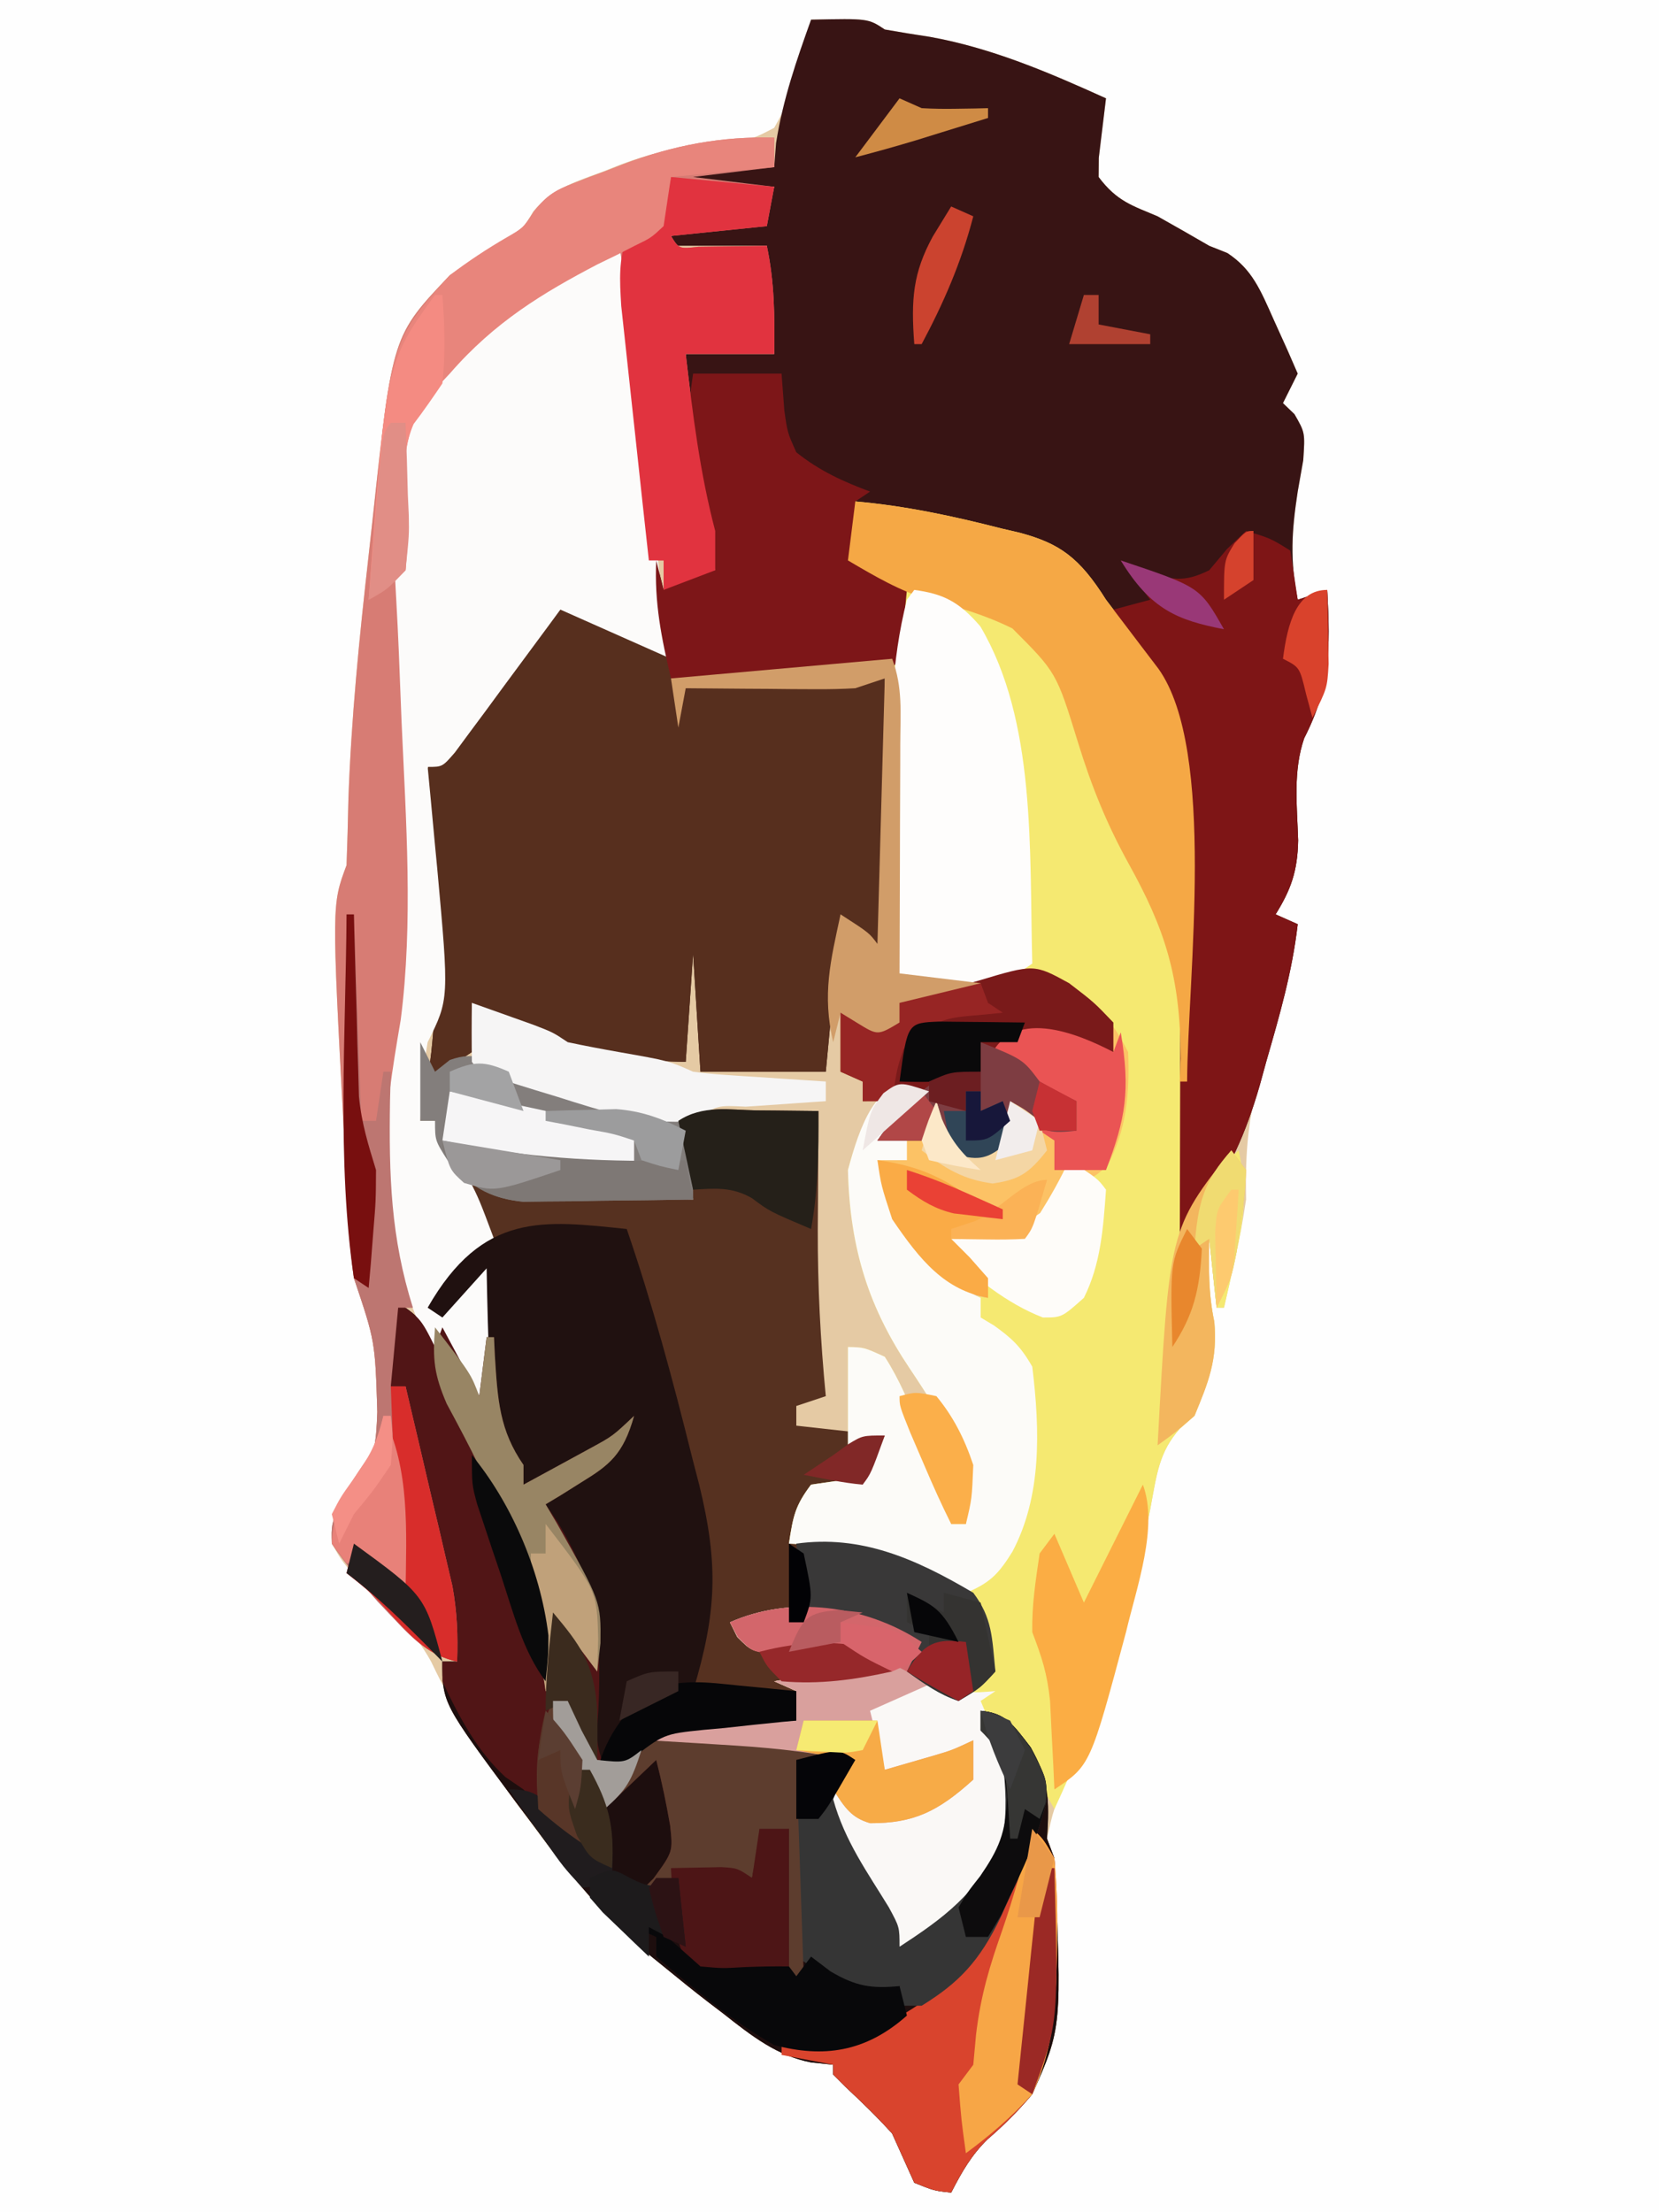 <?xml version="1.0" encoding="UTF-8"?>
<svg xmlns="http://www.w3.org/2000/svg" xmlns:xlink="http://www.w3.org/1999/xlink" width="240px" height="320px" viewBox="0 0 240 320" version="1.1">
<g id="surface1">
<path style=" stroke:none;fill-rule:nonzero;fill:rgb(99.608%,99.608%,99.608%);fill-opacity:1;" d="M 0 0 C 79.199 0 158.398 0 240 0 C 240 105.602 240 211.199 240 320 C 160.801 320 81.602 320 0 320 C 0 214.398 0 108.801 0 0 Z M 0 0 "/>
<path style=" stroke:none;fill-rule:nonzero;fill:rgb(89.804%,79.216%,64.314%);fill-opacity:1;" d="M 117.332 2.844 C 125.602 2.668 125.602 2.668 128 4.266 C 130.176 4.652 132.352 5.004 134.535 5.332 C 143.379 6.922 151.57 10.398 160 14.223 C 159.652 17.094 159.305 19.965 158.957 22.832 C 158.949 23.746 158.941 24.66 158.934 25.602 C 161.609 29.168 163.867 29.75 167.465 31.289 C 169.961 32.691 172.453 34.113 174.934 35.555 C 175.805 35.902 176.676 36.254 177.574 36.609 C 181.152 38.988 182.309 41.852 184.332 46.398 C 184.977 47.828 185.625 49.254 186.289 50.723 C 186.766 51.82 187.242 52.914 187.734 54.043 C 187.031 55.453 186.324 56.859 185.602 58.312 C 186.148 58.84 186.699 59.367 187.266 59.91 C 188.801 62.578 188.801 62.578 188.535 66.578 C 188.137 68.82 188.137 68.82 187.734 71.109 C 186.852 76.879 186.598 81.039 187.734 86.754 C 189.141 86.285 190.551 85.816 192 85.332 C 192.473 94.004 192.457 99.383 188.672 106.785 C 187.043 111.523 187.633 116.438 187.797 121.551 C 187.719 126.102 186.695 128.781 184.535 132.266 C 185.59 132.734 186.645 133.207 187.734 133.688 C 186.871 141.184 184.648 147.977 182.488 154.938 C 180.574 161.434 180.125 166.445 180.266 173.512 C 179.566 177.906 179.566 177.906 178.668 181.957 C 178.371 183.316 178.074 184.68 177.766 186.082 C 177.535 187.098 177.305 188.109 177.066 189.156 C 176.715 189.156 176.363 189.156 176 189.156 C 175.473 184.227 175.473 184.227 174.934 179.199 C 174.859 183.434 174.801 187.102 175.668 191.199 C 176.168 196.672 174.727 200.02 172.801 204.801 C 171.75 205.719 171.75 205.719 170.68 206.656 C 167.66 210.051 167.34 213.246 166.398 218.312 C 163.496 232.871 160.059 245.203 154.121 258.09 C 152.414 261.676 152.414 261.676 151.465 265.957 C 151.82 266.895 152.172 267.832 152.535 268.801 C 153.625 293.277 153.625 293.277 149.332 302.934 C 147.27 305.375 145.188 307.453 142.867 309.445 C 140.586 311.676 139.188 314.059 137.602 317.156 C 135.133 316.891 135.133 316.891 132.266 315.734 C 131.199 313.363 130.133 310.992 129.066 308.621 C 126.879 306.199 124.617 304.016 122.289 301.844 C 121.707 301.266 121.129 300.688 120.535 300.09 C 120.535 299.621 120.535 299.148 120.535 298.668 C 119.473 298.555 118.414 298.441 117.324 298.328 C 112.492 297.398 108.82 294.574 104.668 291.289 C 103.965 290.758 103.266 290.223 102.547 289.676 C 100.34 287.977 98.168 286.223 96 284.445 C 95.223 283.812 94.445 283.18 93.645 282.527 C 87.445 277.273 82.332 271.152 77.199 264.18 C 76.008 262.578 76.008 262.578 74.789 260.945 C 70.059 254.496 66.008 248 62.375 240.371 C 59.668 235.453 56.004 232.387 52.266 228.977 C 49.535 225.957 49.535 225.957 48 223.289 C 47.934 220.621 47.934 220.621 49.066 217.602 C 50.453 215.93 50.453 215.93 51.867 214.223 C 54.207 210.742 54.402 209.027 54.586 204.238 C 54.27 194 54.27 194 51.199 184.891 C 50.762 181.48 50.762 181.48 50.523 177.445 C 50.434 175.961 50.348 174.477 50.254 172.949 C 50.168 171.375 50.086 169.801 50 168.18 C 49.91 166.578 49.82 164.98 49.727 163.336 C 48 130.848 48 130.848 50.133 125.156 C 50.254 122.016 50.332 118.875 50.398 115.734 C 50.805 103.863 51.992 92.148 53.32 80.406 C 53.551 78.371 53.773 76.332 53.992 74.293 C 56.773 48.551 56.773 48.551 65.066 39.82 C 67.758 37.938 70.473 36.172 73.238 34.484 C 75.734 32.961 75.734 32.961 77.141 30.59 C 80.023 27.137 83.613 26.176 87.266 24.801 C 88.07 24.48 88.871 24.164 89.699 23.836 C 94.98 21.828 99.863 20.93 105.332 20.445 C 108.918 20.102 108.918 20.102 112 18.488 C 114.812 13.629 116.191 8.754 117.332 2.844 Z M 117.332 2.844 "/>
<path style=" stroke:none;fill-rule:nonzero;fill:rgb(21.961%,7.843%,7.843%);fill-opacity:1;" d="M 117.332 2.844 C 125.602 2.668 125.602 2.668 128 4.266 C 130.176 4.652 132.352 5.004 134.535 5.332 C 143.379 6.922 151.57 10.398 160 14.223 C 159.652 17.094 159.305 19.965 158.957 22.832 C 158.949 23.746 158.941 24.66 158.934 25.602 C 161.609 29.168 163.867 29.75 167.465 31.289 C 169.961 32.691 172.453 34.113 174.934 35.555 C 175.805 35.902 176.676 36.254 177.574 36.609 C 181.152 38.988 182.309 41.852 184.332 46.398 C 184.977 47.828 185.625 49.254 186.289 50.723 C 186.766 51.82 187.242 52.914 187.734 54.043 C 187.031 55.453 186.324 56.859 185.602 58.312 C 186.148 58.84 186.699 59.367 187.266 59.91 C 188.801 62.578 188.801 62.578 188.535 66.578 C 188.137 68.82 188.137 68.82 187.734 71.109 C 186.852 76.879 186.598 81.039 187.734 86.754 C 189.141 86.285 190.551 85.816 192 85.332 C 192.473 94.004 192.457 99.383 188.672 106.785 C 187.043 111.523 187.633 116.438 187.797 121.551 C 187.719 126.102 186.695 128.781 184.535 132.266 C 186.117 132.969 186.117 132.969 187.734 133.688 C 186.934 140.648 185.082 146.973 183.199 153.512 C 182.895 154.629 182.586 155.746 182.27 156.898 C 180.18 164.172 177.809 169.188 173.867 174.934 C 172.789 176.816 171.719 178.711 170.668 180.621 C 170.676 178.203 170.676 178.203 170.684 175.738 C 170.703 169.656 170.715 163.57 170.727 157.488 C 170.73 154.875 170.738 152.262 170.746 149.648 C 170.793 136.969 170.82 124.281 170.348 111.609 C 170.289 109.977 170.23 108.34 170.168 106.652 C 169.203 99.426 166.051 95.781 162.133 91.023 C 161.332 89.578 160.531 88.133 159.707 86.645 C 156.348 81.844 153.598 80.586 148.934 79.379 C 148.195 79.16 147.461 78.941 146.703 78.719 C 144.383 78.043 142.059 77.418 139.734 76.801 C 138.176 76.371 136.617 75.938 135.059 75.504 C 131.289 74.473 127.516 73.488 123.734 72.535 C 123.734 75.348 123.734 78.164 123.734 81.066 C 126.199 82.477 128.66 83.883 131.199 85.332 C 130.266 95.109 130.266 95.109 129.066 96.711 C 126.105 97.059 123.168 97.316 120.199 97.512 C 119.336 97.57 118.473 97.633 117.582 97.695 C 110.742 98.145 103.914 98.293 97.066 98.133 C 97.418 99.07 97.77 100.012 98.133 100.977 C 98.484 100.508 98.836 100.039 99.199 99.555 C 101.332 99.332 103.469 99.199 105.605 99.105 C 106.77 99.051 107.938 98.996 109.141 98.941 C 111.379 98.848 111.379 98.848 113.668 98.754 C 118.398 98.551 123.125 98.344 128 98.133 C 128 111.273 128 124.414 128 137.957 C 125.887 136.078 123.777 134.199 121.602 132.266 C 120.895 139.777 120.191 147.285 119.465 155.023 C 113.484 155.023 107.5 155.023 101.332 155.023 C 100.98 149.391 100.629 143.758 100.266 137.957 C 99.914 143.117 99.562 148.281 99.199 153.602 C 87.75 153.383 78.781 151.574 68.266 145.066 C 68.266 147.414 68.266 149.762 68.266 152.18 C 66.156 153.586 64.043 154.992 61.867 156.445 C 62.043 155.035 62.219 153.629 62.398 152.18 C 63.184 144.781 63.223 137.703 62.398 130.312 C 62.223 128.609 62.047 126.91 61.867 125.156 C 61.746 124.023 61.621 122.891 61.496 121.723 C 60.926 112.551 60.926 112.551 63.395 108.312 C 64.82 106.691 66.289 105.133 67.793 103.641 C 70.887 100.48 73.531 96.945 76.266 93.246 C 77.18 92.016 78.094 90.785 79.035 89.516 C 79.703 88.605 80.375 87.695 81.066 86.754 C 83.332 87.91 85.602 89.066 87.867 90.223 C 89.129 90.867 90.391 91.508 91.691 92.172 C 94.934 93.867 94.934 93.867 97.066 95.289 C 96.715 94.262 96.363 93.234 96 92.18 C 94.926 88.152 94.754 85.293 94.934 81.066 C 95.285 82.477 95.637 83.883 96 85.332 C 96.637 84.863 97.277 84.395 97.934 83.91 C 100.266 82.488 100.266 82.488 103.465 82.488 C 103.16 81.062 102.852 79.641 102.535 78.172 C 102.133 76.262 101.734 74.355 101.332 72.445 C 101.129 71.512 100.926 70.578 100.715 69.613 C 99.418 63.336 98.996 57.773 99.199 51.199 C 103.426 51.199 107.648 51.199 112 51.199 C 111.473 43.457 111.473 43.457 110.934 35.555 C 106.711 35.555 102.484 35.555 98.133 35.555 C 97.781 36.496 97.43 37.434 97.066 38.398 C 97.066 36.992 97.066 35.586 97.066 34.133 C 101.645 33.195 106.219 32.258 110.934 31.289 C 111.461 29.176 111.461 29.176 112 27.023 C 107.426 27.023 102.848 27.023 98.133 27.023 C 100.266 24.18 100.266 24.18 103.043 23.898 C 104.105 23.934 105.172 23.965 106.266 24 C 107.871 24.039 107.871 24.039 109.508 24.078 C 110.332 24.109 111.152 24.145 112 24.18 C 112.09 23.035 112.176 21.891 112.266 20.711 C 113.281 14.281 115.219 8.75 117.332 2.844 Z M 117.332 2.844 "/>
<path style=" stroke:none;fill-rule:nonzero;fill:rgb(33.725%,19.216%,12.549%);fill-opacity:1;" d="M 109.465 160.621 C 110.32 160.629 111.176 160.637 112.059 160.641 C 114.172 160.66 116.285 160.684 118.398 160.711 C 118.395 161.504 118.391 162.301 118.383 163.117 C 118.359 166.789 118.348 170.461 118.332 174.133 C 118.32 176.008 118.32 176.008 118.305 177.918 C 118.285 186.051 118.684 193.891 119.465 201.957 C 118.059 202.426 116.652 202.895 115.199 203.379 C 115.199 204.316 115.199 205.254 115.199 206.223 C 119.426 206.691 123.648 207.16 128 207.645 C 125.867 213.332 125.867 213.332 124.801 214.754 C 123.613 214.871 122.426 214.988 121.199 215.109 C 117.172 215.633 117.172 215.633 115.266 219.82 C 114.707 221.539 114.707 221.539 114.133 223.289 C 114.809 223.207 115.48 223.125 116.176 223.039 C 125.184 222.434 132.656 225.523 140.801 230.398 C 143.535 234.047 143.512 236.766 144 241.777 C 141.801 244.18 141.801 244.18 138.668 246.043 C 135.875 245.121 133.773 243.594 131.199 241.777 C 131.727 240.371 131.727 240.371 132.266 238.934 C 124.941 233.215 117.059 233.973 108.801 234.668 C 107.742 235.371 107.742 235.371 106.668 236.09 C 110.676 238.762 115.621 237.438 120.02 237.285 C 123.59 237.504 125.883 238.293 129.066 240.355 C 129.066 240.824 129.066 241.293 129.066 241.777 C 124.492 242.715 119.914 243.656 115.199 244.621 C 115.199 246.031 115.199 247.438 115.199 248.891 C 112.031 249.594 112.031 249.594 108.801 250.312 C 116.191 251.719 116.191 251.719 123.734 253.156 C 122.676 255.504 121.621 257.848 120.535 260.266 C 121.84 266.277 125.652 271.09 128.574 275.879 C 130.133 278.754 130.133 278.754 130.133 281.602 C 136.355 277.516 141.406 273.988 145.066 265.957 C 145.688 261.73 145.5 258.973 145.066 254.578 C 143.602 251.906 143.602 251.906 141.867 250.312 C 141.867 249.371 141.867 248.434 141.867 247.465 C 145.434 247.82 146.438 249.285 149.066 252.711 C 151.695 257.145 151.852 260.301 151.465 265.957 C 151.82 266.895 152.172 267.832 152.535 268.801 C 153.625 293.277 153.625 293.277 149.332 302.934 C 147.27 305.375 145.188 307.453 142.867 309.445 C 140.586 311.676 139.188 314.059 137.602 317.156 C 135.133 316.891 135.133 316.891 132.266 315.734 C 131.199 313.363 130.133 310.992 129.066 308.621 C 126.879 306.199 124.617 304.016 122.289 301.844 C 121.707 301.266 121.129 300.688 120.535 300.09 C 120.535 299.621 120.535 299.148 120.535 298.668 C 119.473 298.555 118.414 298.441 117.324 298.328 C 112.492 297.398 108.82 294.574 104.668 291.289 C 103.965 290.758 103.266 290.223 102.547 289.676 C 100.34 287.977 98.168 286.223 96 284.445 C 94.836 283.5 94.836 283.5 93.648 282.539 C 87.348 277.211 82.207 270.922 77 263.82 C 76.215 262.777 75.43 261.734 74.617 260.66 C 64 246.363 64 246.363 64 240.355 C 64.703 240.355 65.406 240.355 66.133 240.355 C 65.793 238.773 65.793 238.773 65.449 237.16 C 64.426 232.391 63.414 227.617 62.398 222.844 C 62.043 221.184 61.688 219.523 61.32 217.812 C 60.816 215.43 60.816 215.43 60.301 212.996 C 59.988 211.527 59.676 210.059 59.352 208.547 C 58.668 204.801 58.668 204.801 58.668 200.535 C 57.961 200.535 57.258 200.535 56.535 200.535 C 56.535 196.309 56.535 192.086 56.535 187.734 C 60.801 190.578 60.801 190.578 62.934 194.844 C 63.285 193.906 63.637 192.969 64 192 C 65.762 195.285 67.52 198.57 69.332 201.957 C 69.684 195.855 70.039 189.754 70.398 183.465 C 68.289 185.812 66.176 188.16 64 190.578 C 63.297 190.109 62.594 189.641 61.867 189.156 C 64.684 185.871 67.5 182.586 70.398 179.199 C 69.695 177.324 68.992 175.445 68.266 173.512 C 67.914 172.102 67.562 170.695 67.199 169.246 C 67.945 169.703 68.688 170.16 69.453 170.629 C 72.832 172.23 75.543 172.535 79.121 172.68 C 80.355 172.734 81.59 172.789 82.859 172.844 C 84.137 172.887 85.418 172.934 86.734 172.977 C 88.031 173.031 89.332 173.086 90.668 173.145 C 93.867 173.277 97.066 173.398 100.266 173.512 C 99.562 169.758 98.859 166 98.133 162.133 C 101.664 159.781 105.59 160.566 109.465 160.621 Z M 109.465 160.621 "/>
<path style=" stroke:none;fill-rule:nonzero;fill:rgb(96.078%,91.373%,44.314%);fill-opacity:1;" d="M 123.734 72.535 C 130.879 73.156 137.844 74.641 144.867 76.445 C 145.746 76.648 146.625 76.855 147.531 77.066 C 153.266 78.609 156.133 80.605 160 86.754 C 160.852 87.875 161.703 88.996 162.582 90.148 C 163.402 91.23 164.223 92.309 165.066 93.422 C 166.312 95.059 166.312 95.059 167.582 96.727 C 175.449 107.758 171.855 137.594 171.801 152.09 C 171.793 154.594 171.789 157.102 171.785 159.609 C 171.773 165.664 171.754 171.723 171.734 177.777 C 172.371 176.43 173.008 175.078 173.668 173.688 C 176 169.246 176 169.246 179.199 166.398 C 180.41 172.238 180.035 176.012 178.734 181.777 C 178.426 183.164 178.121 184.555 177.805 185.984 C 177.562 187.031 177.316 188.078 177.066 189.156 C 176.715 189.156 176.363 189.156 176 189.156 C 175.473 184.227 175.473 184.227 174.934 179.199 C 174.859 183.434 174.801 187.102 175.668 191.199 C 176.168 196.672 174.727 200.02 172.801 204.801 C 172.102 205.414 171.398 206.023 170.68 206.656 C 167.66 210.051 167.34 213.246 166.398 218.312 C 163.207 234.312 159.105 247.582 152.535 261.688 C 150.75 258.523 148.973 255.355 147.199 252.18 C 145.215 248.551 145.215 248.551 141.867 247.465 C 142.922 248.875 142.922 248.875 144 250.312 C 146.191 254.695 146.953 257.637 146.758 262.934 C 145.195 270.492 140.328 275.723 135.734 280.18 C 133.332 281.602 133.332 281.602 130.133 281.602 C 128.07 278.727 126.277 275.934 124.465 272.801 C 123.953 271.977 123.441 271.156 122.914 270.309 C 121.48 267.852 121.48 267.852 119.465 263.109 C 120.098 259.379 120.641 257.277 122.668 254.578 C 116.473 253.23 110.332 252.723 104.066 252.355 C 103.082 252.293 102.098 252.234 101.086 252.168 C 98.68 252.02 96.273 251.875 93.867 251.734 C 93.867 251.266 93.867 250.793 93.867 250.312 C 104.426 249.605 104.426 249.605 115.199 248.891 C 115.199 247.48 115.199 246.074 115.199 244.621 C 113.617 243.918 113.617 243.918 112 243.199 C 119.922 241.793 119.922 241.793 128 240.355 C 120.316 239.207 120.316 239.207 112.602 239.109 C 108.801 238.934 108.801 238.934 106.668 236.801 C 106.316 236.098 105.961 235.391 105.602 234.668 C 115.621 232.688 123.922 231.934 133.332 237.512 C 132.98 238.449 132.629 239.387 132.266 240.355 C 135.812 242.773 135.812 242.773 139.734 244.621 C 140.789 243.684 141.844 242.746 142.934 241.777 C 142.387 236.883 142.387 236.883 140.801 231.82 C 132.922 225.449 123.234 223.562 114.133 223.289 C 114.746 219.211 115.051 217.797 117.332 214.754 C 119.148 214.492 119.148 214.492 121 214.223 C 124.855 213.844 124.855 213.844 126.867 210.398 C 127.426 209.035 127.426 209.035 128 207.645 C 125.359 208.348 125.359 208.348 122.668 209.066 C 122.668 204.375 122.668 199.68 122.668 194.844 C 125.012 194.895 125.012 194.895 128 196.266 C 130.09 199.5 131.582 203.121 133.133 206.844 C 133.566 207.832 134 208.82 134.449 209.836 C 137.602 217.133 137.602 217.133 137.602 220.445 C 138.305 220.445 139.008 220.445 139.734 220.445 C 140.223 216.105 140.211 213.008 138.535 209.16 C 136.344 205.266 134.031 201.57 131.598 197.945 C 125.824 189.34 122.941 180.848 122.668 169.246 C 124.23 163.426 125.938 159.328 130.133 156.445 C 132.535 156.891 132.535 156.891 134.398 157.867 C 132.641 159.742 130.879 161.621 129.066 163.555 C 130.121 164.258 130.121 164.258 131.199 164.977 C 131.199 165.918 131.199 166.855 131.199 167.82 C 129.793 167.82 128.383 167.82 126.934 167.82 C 130.461 176.207 134.027 184.195 141.199 187.465 C 141.773 187.555 142.344 187.645 142.934 187.734 C 142.473 187.117 142.008 186.5 141.535 185.867 C 139.867 183.645 138.199 181.422 136.535 179.199 C 137.305 179.211 138.078 179.227 138.875 179.238 C 145.094 179.133 145.094 179.133 150.473 175.465 C 152.016 173.004 153.398 170.555 154.668 167.82 C 156.074 168.293 157.484 168.762 158.934 169.246 C 161.012 163.809 162.094 160.27 162.332 154.133 C 160.742 148.098 158.836 146.633 154.777 143.566 C 150.953 141.277 149.133 140.414 145.066 142.223 C 142.535 142.355 140 142.406 137.465 142.398 C 135.449 142.406 135.449 142.406 133.391 142.41 C 130.133 142.223 130.133 142.223 129.066 140.801 C 128.961 137.797 128.926 134.785 128.926 131.777 C 128.922 129.914 128.922 128.051 128.922 126.133 C 128.922 125.156 128.926 124.176 128.926 123.168 C 128.934 120.23 128.926 117.293 128.922 114.355 C 128.918 104.578 129.121 95.023 130.133 85.332 C 127.668 83.926 125.207 82.516 122.668 81.066 C 123.02 78.25 123.371 75.434 123.734 72.535 Z M 123.734 72.535 "/>
<path style=" stroke:none;fill-rule:nonzero;fill:rgb(11.373%,5.49%,5.49%);fill-opacity:1;" d="M 56.535 187.734 C 60.801 190.578 60.801 190.578 62.934 194.844 C 63.285 193.906 63.637 192.969 64 192 C 66.641 196.93 66.641 196.93 69.332 201.957 C 69.684 199.141 70.039 196.324 70.398 193.422 C 70.754 193.422 71.105 193.422 71.465 193.422 C 71.508 194.281 71.547 195.137 71.586 196.023 C 71.992 202.59 72.27 206.891 75.734 211.91 C 75.734 212.852 75.734 213.789 75.734 214.754 C 77.801 213.637 79.867 212.508 81.934 211.379 C 83.086 210.75 84.234 210.125 85.422 209.477 C 88.648 207.719 88.648 207.719 91.734 204.801 C 90.168 210.406 88.137 211.938 84.133 214.398 C 83.164 215.008 82.191 215.617 81.191 216.246 C 80.445 216.691 79.699 217.141 78.934 217.602 C 79.473 218.395 80.012 219.191 80.566 220.012 C 86.164 229.223 87.121 235.699 86.559 247.461 C 86.203 251.805 86.203 251.805 87.465 256 C 90.336 254.266 90.336 254.266 92.801 251.734 C 94.363 251.594 95.934 251.547 97.504 251.543 C 98.473 251.543 99.441 251.539 100.441 251.539 C 101.461 251.543 102.48 251.551 103.535 251.555 C 104.527 251.551 105.516 251.543 106.539 251.539 C 112.371 251.551 117.965 252.016 123.734 253.156 C 123.16 254.211 122.59 255.266 122 256.355 C 121.516 257.645 121.031 258.938 120.535 260.266 C 122.184 266.293 125.574 270.961 128.574 275.879 C 130.133 278.754 130.133 278.754 130.133 281.602 C 136.355 277.516 141.406 273.988 145.066 265.957 C 145.688 261.73 145.5 258.973 145.066 254.578 C 143.602 251.906 143.602 251.906 141.867 250.312 C 141.867 249.371 141.867 248.434 141.867 247.465 C 145.434 247.82 146.438 249.285 149.066 252.711 C 151.695 257.145 151.852 260.301 151.465 265.957 C 151.82 266.895 152.172 267.832 152.535 268.801 C 153.625 293.277 153.625 293.277 149.332 302.934 C 147.27 305.375 145.188 307.453 142.867 309.445 C 140.586 311.676 139.188 314.059 137.602 317.156 C 135.133 316.891 135.133 316.891 132.266 315.734 C 131.199 313.363 130.133 310.992 129.066 308.621 C 126.879 306.199 124.617 304.016 122.289 301.844 C 121.707 301.266 121.129 300.688 120.535 300.09 C 120.535 299.621 120.535 299.148 120.535 298.668 C 119.473 298.555 118.414 298.441 117.324 298.328 C 112.492 297.398 108.82 294.574 104.668 291.289 C 103.965 290.758 103.266 290.223 102.547 289.676 C 100.34 287.977 98.168 286.223 96 284.445 C 94.836 283.5 94.836 283.5 93.648 282.539 C 87.348 277.211 82.207 270.922 77 263.82 C 76.215 262.777 75.43 261.734 74.617 260.66 C 64 246.363 64 246.363 64 240.355 C 64.703 240.355 65.406 240.355 66.133 240.355 C 65.793 238.773 65.793 238.773 65.449 237.16 C 64.426 232.391 63.414 227.617 62.398 222.844 C 62.043 221.184 61.688 219.523 61.32 217.812 C 60.984 216.223 60.648 214.633 60.301 212.996 C 59.988 211.527 59.676 210.059 59.352 208.547 C 58.668 204.801 58.668 204.801 58.668 200.535 C 57.961 200.535 57.258 200.535 56.535 200.535 C 56.535 196.309 56.535 192.086 56.535 187.734 Z M 56.535 187.734 "/>
<path style=" stroke:none;fill-rule:nonzero;fill:rgb(34.118%,18.431%,11.765%);fill-opacity:1;" d="M 81.066 86.754 C 83.332 87.91 85.602 89.066 87.867 90.223 C 89.129 90.867 90.391 91.508 91.691 92.172 C 94.934 93.867 94.934 93.867 97.066 95.289 C 97.734 98.223 97.734 98.223 98.133 100.977 C 98.484 100.508 98.836 100.039 99.199 99.555 C 101.332 99.332 103.469 99.199 105.605 99.105 C 106.77 99.051 107.938 98.996 109.141 98.941 C 110.633 98.879 112.129 98.82 113.668 98.754 C 118.398 98.551 123.125 98.344 128 98.133 C 128 111.273 128 124.414 128 137.957 C 125.887 136.078 123.777 134.199 121.602 132.266 C 120.895 139.777 120.191 147.285 119.465 155.023 C 113.484 155.023 107.5 155.023 101.332 155.023 C 100.805 146.574 100.805 146.574 100.266 137.957 C 99.914 143.117 99.562 148.281 99.199 153.602 C 87.75 153.383 78.781 151.574 68.266 145.066 C 68.266 147.414 68.266 149.762 68.266 152.18 C 66.156 153.586 64.043 154.992 61.867 156.445 C 62.043 155.035 62.219 153.629 62.398 152.18 C 63.184 144.781 63.223 137.703 62.398 130.312 C 62.223 128.609 62.047 126.91 61.867 125.156 C 61.746 124.023 61.621 122.891 61.496 121.723 C 60.926 112.551 60.926 112.551 63.395 108.312 C 64.82 106.691 66.289 105.133 67.793 103.641 C 70.887 100.48 73.531 96.945 76.266 93.246 C 77.18 92.016 78.094 90.785 79.035 89.516 C 79.703 88.605 80.375 87.695 81.066 86.754 Z M 81.066 86.754 "/>
<path style=" stroke:none;fill-rule:nonzero;fill:rgb(84.314%,48.627%,45.49%);fill-opacity:1;" d="M 112 19.91 C 112 21.32 112 22.727 112 24.18 C 108.129 24.648 104.258 25.117 100.266 25.602 C 106.074 26.305 106.074 26.305 112 27.023 C 111.648 28.898 111.297 30.777 110.934 32.711 C 104.07 33.414 104.07 33.414 97.066 34.133 C 98.223 36 98.223 36 101.039 35.695 C 102.215 35.68 103.391 35.66 104.602 35.645 C 105.777 35.633 106.957 35.617 108.172 35.605 C 109.539 35.582 109.539 35.582 110.934 35.555 C 112.051 40.855 112.078 45.695 112 51.199 C 107.777 51.199 103.551 51.199 99.199 51.199 C 100.234 60.07 101.242 68.324 103.465 76.801 C 103.465 78.676 103.465 80.555 103.465 82.488 C 101.004 83.426 98.539 84.367 96 85.332 C 96 83.926 96 82.516 96 81.066 C 95.297 81.066 94.594 81.066 93.867 81.066 C 93.258 75.27 92.648 69.477 92.043 63.68 C 91.836 61.707 91.629 59.738 91.422 57.766 C 91.125 54.93 90.828 52.098 90.535 49.262 C 90.266 46.703 90.266 46.703 89.992 44.094 C 89.602 39.82 89.602 39.82 89.602 35.555 C 71.902 45.949 71.902 45.949 58.668 64 C 58.277 68.277 58.18 71.633 58.379 75.855 C 58.41 76.988 58.441 78.121 58.473 79.289 C 58.578 82.906 58.723 86.52 58.867 90.133 C 58.945 92.504 59.02 94.879 59.094 97.25 C 59.203 100.77 59.312 104.289 59.43 107.809 C 60.449 139.289 60.449 139.289 58.133 152.801 C 55.984 166.473 55.84 176.086 59.734 189.156 C 59.031 189.156 58.324 189.156 57.602 189.156 C 57.246 192.91 56.895 196.664 56.535 200.535 C 57.238 200.535 57.941 200.535 58.668 200.535 C 59.922 205.832 61.164 211.137 62.398 216.445 C 62.758 217.945 63.113 219.445 63.48 220.992 C 63.984 223.172 63.984 223.172 64.5 225.395 C 64.812 226.727 65.125 228.062 65.449 229.434 C 66.129 233.227 66.262 236.473 66.133 240.355 C 62.316 239.488 60.07 237.426 57.066 234.223 C 56.262 233.379 55.461 232.531 54.633 231.66 C 52.285 229 50.078 226.324 48 223.289 C 47.934 220.621 47.934 220.621 49.066 217.602 C 50.453 215.93 50.453 215.93 51.867 214.223 C 54.207 210.742 54.402 209.027 54.586 204.238 C 54.27 194 54.27 194 51.199 184.891 C 50.762 181.48 50.762 181.48 50.523 177.445 C 50.434 175.961 50.348 174.477 50.254 172.949 C 50.168 171.375 50.086 169.801 50 168.18 C 49.91 166.578 49.82 164.98 49.727 163.336 C 48 130.848 48 130.848 50.133 125.156 C 50.254 122.016 50.332 118.875 50.398 115.734 C 50.805 103.863 51.992 92.148 53.32 80.406 C 53.551 78.371 53.773 76.332 53.992 74.293 C 56.773 48.551 56.773 48.551 65.066 39.82 C 67.758 37.938 70.473 36.172 73.238 34.484 C 75.73 32.938 75.73 32.938 77.238 30.586 C 79.137 28.188 80.457 27.477 82.949 26.523 C 83.723 26.223 84.5 25.922 85.297 25.609 C 86.102 25.312 86.906 25.016 87.734 24.711 C 88.914 24.25 88.914 24.25 90.121 23.777 C 97.426 20.996 104.379 19.703 112 19.91 Z M 112 19.91 "/>
<path style=" stroke:none;fill-rule:nonzero;fill:rgb(98.824%,98.431%,98.039%);fill-opacity:1;" d="M 89.602 35.555 C 91.406 46.781 92.711 58.062 93.934 69.422 C 94.301 72.809 94.668 76.195 95.039 79.582 C 95.277 81.805 95.277 81.805 95.52 84.07 C 95.961 87.836 96.48 91.559 97.066 95.289 C 91.734 92.918 86.398 90.547 81.066 88.18 C 80.562 88.867 80.055 89.555 79.535 90.266 C 77.25 93.371 74.957 96.465 72.668 99.555 C 71.871 100.641 71.074 101.727 70.254 102.844 C 69.492 103.871 68.727 104.898 67.941 105.957 C 67.238 106.91 66.535 107.863 65.809 108.844 C 64 110.934 64 110.934 61.867 110.934 C 62.02 112.547 62.176 114.16 62.332 115.82 C 62.535 117.984 62.734 120.148 62.934 122.312 C 63.035 123.367 63.137 124.426 63.242 125.516 C 64.977 144.531 64.977 144.531 61.867 150.754 C 61.387 153.672 61.387 153.672 61.199 156.711 C 61.066 158.5 60.938 160.289 60.801 162.133 C 61.504 162.133 62.207 162.133 62.934 162.133 C 64.465 164.422 64.465 164.422 66.133 167.465 C 66.957 168.953 66.957 168.953 67.801 170.465 C 69.332 173.512 69.332 173.512 71.465 179.199 C 68.652 182.484 65.836 185.77 62.934 189.156 C 65.75 186.809 68.566 184.461 71.465 182.043 C 71.562 189.371 71.305 196.152 70.398 203.379 C 68.266 200.535 66.133 197.688 64 194.844 C 63.473 196.254 63.473 196.254 62.934 197.688 C 62.086 195.469 61.242 193.246 60.398 191.023 C 59.695 189.164 59.695 189.164 58.977 187.273 C 53.941 173.344 55.461 162.16 57.965 147.551 C 59.789 133.484 58.734 118.68 58.098 104.5 C 57.953 101.008 57.816 97.512 57.684 94.02 C 57.582 91.648 57.465 89.281 57.332 86.914 C 56.254 67.301 56.254 67.301 59.473 59.406 C 63.895 52.586 68.984 47.574 74.934 43.379 C 76.172 42.484 77.41 41.59 78.684 40.668 C 86.461 35.555 86.461 35.555 89.602 35.555 Z M 89.602 35.555 "/>
<path style=" stroke:none;fill-rule:nonzero;fill:rgb(12.549%,6.667%,6.275%);fill-opacity:1;" d="M 90.668 177.777 C 94.367 188.551 97.34 199.609 100.133 210.844 C 100.477 212.172 100.82 213.5 101.176 214.871 C 103.965 226.352 103.688 233.215 100.266 244.621 C 105.195 244.621 110.121 244.621 115.199 244.621 C 115.199 246.031 115.199 247.438 115.199 248.891 C 114.574 248.945 113.953 249 113.309 249.059 C 110.473 249.332 107.637 249.645 104.801 249.957 C 103.816 250.043 102.836 250.133 101.824 250.223 C 95.996 250.824 95.996 250.824 91.051 254.688 C 90.57 255.59 90.094 256.492 89.602 257.422 C 88.016 256.719 88.016 256.719 86.398 256 C 85.734 251.895 85.297 248.121 85.523 243.918 C 86.141 232.355 83.422 226.309 77.867 217.602 C 80.164 214.539 81.973 213.426 84.934 211.734 C 86.242 210.98 86.242 210.98 87.574 210.211 C 88.242 209.832 88.91 209.457 89.602 209.066 C 86.57 209.066 83.133 211.984 80.371 213.512 C 77.867 214.754 77.867 214.754 75.734 214.754 C 71.531 208.082 70.793 202.871 70.668 194.312 C 70.637 193.266 70.602 192.219 70.57 191.141 C 70.496 188.582 70.445 186.023 70.398 183.465 C 67.23 186.988 67.23 186.988 64 190.578 C 63.297 190.109 62.594 189.641 61.867 189.156 C 69.844 175.219 78.66 176.535 90.668 177.777 Z M 90.668 177.777 "/>
<path style=" stroke:none;fill-rule:nonzero;fill:rgb(31.765%,8.235%,8.627%);fill-opacity:1;" d="M 56.535 187.734 C 60.801 190.578 60.801 190.578 62.934 194.844 C 63.285 193.906 63.637 192.969 64 192 C 66.641 196.93 66.641 196.93 69.332 201.957 C 69.684 199.141 70.039 196.324 70.398 193.422 C 70.754 193.422 71.105 193.422 71.465 193.422 C 71.508 194.281 71.547 195.137 71.586 196.023 C 71.992 202.59 72.27 206.891 75.734 211.91 C 75.734 212.852 75.734 213.789 75.734 214.754 C 77.801 213.637 79.867 212.508 81.934 211.379 C 83.086 210.75 84.234 210.125 85.422 209.477 C 88.648 207.719 88.648 207.719 91.734 204.801 C 90.168 210.406 88.137 211.938 84.133 214.398 C 83.164 215.008 82.191 215.617 81.191 216.246 C 80.445 216.691 79.699 217.141 78.934 217.602 C 79.473 218.395 80.012 219.191 80.566 220.012 C 86.164 229.223 87.121 235.699 86.559 247.461 C 86.203 251.805 86.203 251.805 87.465 256 C 90.336 254.266 90.336 254.266 92.801 251.734 C 94.391 251.594 95.984 251.547 97.578 251.543 C 99.047 251.543 99.047 251.543 100.543 251.539 C 101.574 251.543 102.605 251.551 103.668 251.555 C 105.18 251.547 105.18 251.547 106.727 251.539 C 111.805 251.547 116.609 251.746 121.602 253.156 C 121.602 253.625 121.602 254.094 121.602 254.578 C 119.488 254.578 117.375 254.578 115.199 254.578 C 115.551 264.902 115.902 275.227 116.266 285.867 C 115.211 286.57 115.211 286.57 114.133 287.289 C 114.133 279.781 114.133 272.27 114.133 264.535 C 112.02 265.238 112.02 265.238 109.867 265.957 C 109.516 267.832 109.164 269.711 108.801 271.645 C 107.621 271.594 107.621 271.594 106.422 271.543 C 105.379 271.52 104.34 271.492 103.266 271.465 C 102.238 271.434 101.211 271.402 100.152 271.367 C 96.93 271.656 94.648 272.684 91.734 274.488 C 92.656 273.578 93.582 272.672 94.535 271.734 C 97.355 267.855 97.355 267.855 96.945 264.055 C 96.383 260.828 95.738 257.711 94.934 254.578 C 92.469 256.926 90.004 259.27 87.465 261.688 C 86.762 259.812 86.059 257.934 85.332 256 C 84.629 256 83.926 256 83.199 256 C 82.984 261.285 83.039 262.785 85.332 267.379 C 81.652 265.195 78.859 262.199 75.734 258.844 C 74.445 257.965 74.445 257.965 73.133 257.066 C 69.176 253.461 66.512 248.617 64 243.199 C 64 242.262 64 241.324 64 240.355 C 64.703 240.355 65.406 240.355 66.133 240.355 C 65.793 238.773 65.793 238.773 65.449 237.16 C 64.426 232.391 63.414 227.617 62.398 222.844 C 62.043 221.184 61.688 219.523 61.32 217.812 C 60.984 216.223 60.648 214.633 60.301 212.996 C 59.988 211.527 59.676 210.059 59.352 208.547 C 58.668 204.801 58.668 204.801 58.668 200.535 C 57.961 200.535 57.258 200.535 56.535 200.535 C 56.535 196.309 56.535 192.086 56.535 187.734 Z M 56.535 187.734 "/>
<path style=" stroke:none;fill-rule:nonzero;fill:rgb(49.412%,8.235%,8.627%);fill-opacity:1;" d="M 180.266 76.801 C 183.801 77.867 183.801 77.867 186.668 79.645 C 187.02 81.992 187.371 84.336 187.734 86.754 C 189.141 86.285 190.551 85.816 192 85.332 C 192.473 94.004 192.457 99.383 188.672 106.785 C 187.043 111.523 187.633 116.438 187.797 121.551 C 187.719 126.102 186.695 128.781 184.535 132.266 C 186.117 132.969 186.117 132.969 187.734 133.688 C 186.934 140.648 185.082 146.973 183.199 153.512 C 182.738 155.188 182.738 155.188 182.27 156.898 C 180.18 164.172 177.809 169.188 173.867 174.934 C 172.789 176.816 171.719 178.711 170.668 180.621 C 170.672 179.012 170.68 177.398 170.684 175.738 C 170.703 169.656 170.715 163.57 170.727 157.488 C 170.73 154.875 170.738 152.262 170.746 149.648 C 170.793 136.977 170.82 124.293 170.363 111.633 C 170.309 110 170.254 108.371 170.195 106.688 C 169.203 99.551 166.066 95.688 162.133 91.023 C 161.781 90.082 161.43 89.145 161.066 88.18 C 162.828 87.707 164.586 87.238 166.398 86.754 C 164.992 84.879 163.586 83 162.133 81.066 C 163.254 81.566 164.379 82.062 165.535 82.578 C 169.492 83.875 171.188 84.328 174.934 82.488 C 176.219 80.949 176.219 80.949 177.535 79.379 C 178.434 78.527 179.336 77.676 180.266 76.801 Z M 180.266 76.801 "/>
<path style=" stroke:none;fill-rule:nonzero;fill:rgb(98.824%,76.078%,39.608%);fill-opacity:1;" d="M 154.668 142.223 C 158.48 145.254 160.727 147.23 163.199 152.18 C 163.457 158.375 162.898 163.535 160.199 168.621 C 157.867 170.668 157.867 170.668 153.602 170.668 C 152.852 172.047 152.105 173.426 151.332 174.844 C 149.48 178.156 148.617 179.086 145.555 180.082 C 142.891 180.41 140.273 180.609 137.602 180.621 C 138.922 181.59 138.922 181.59 140.266 182.578 C 141.148 183.34 142.027 184.102 142.934 184.891 C 142.934 185.828 142.934 186.766 142.934 187.734 C 136.723 186.621 133.188 182.43 129.066 176.355 C 127.465 171.465 127.465 171.465 126.934 167.82 C 128.34 167.82 129.75 167.82 131.199 167.82 C 129.234 164.902 129.234 164.902 126.934 163.555 C 129.047 161.68 131.156 159.801 133.332 157.867 C 132.719 158.102 132.102 158.336 131.465 158.578 C 129.066 159.289 129.066 159.289 124.801 159.289 C 124.801 158.352 124.801 157.41 124.801 156.445 C 123.742 155.977 122.688 155.504 121.602 155.023 C 121.602 152.207 121.602 149.391 121.602 146.488 C 122.414 146.988 123.227 147.484 124.066 148 C 126.984 149.793 126.984 149.793 130.133 147.91 C 130.133 146.973 130.133 146.035 130.133 145.066 C 131.176 144.773 132.215 144.484 133.289 144.184 C 134.645 143.801 136 143.418 137.398 143.023 C 138.75 142.645 140.098 142.262 141.488 141.871 C 149.602 139.441 149.602 139.441 154.668 142.223 Z M 154.668 142.223 "/>
<path style=" stroke:none;fill-rule:nonzero;fill:rgb(98.824%,98.431%,97.255%);fill-opacity:1;" d="M 132.535 156.891 C 133.148 157.211 133.766 157.535 134.398 157.867 C 132.641 159.742 130.879 161.621 129.066 163.555 C 129.77 164.023 130.477 164.496 131.199 164.977 C 131.199 165.918 131.199 166.855 131.199 167.82 C 129.793 167.82 128.383 167.82 126.934 167.82 C 130.656 176.676 134.312 184.375 141.867 187.734 C 141.867 188.672 141.867 189.609 141.867 190.578 C 142.504 190.961 143.145 191.34 143.801 191.734 C 146.285 193.531 147.625 194.684 149.332 197.688 C 150.48 207.035 150.676 216.488 146.465 224.445 C 144.516 227.598 143.301 228.809 140.387 230.141 C 137.051 230.453 135.191 229.5 132.133 227.734 C 126.129 224.574 120.551 223.621 114.133 223.289 C 114.746 219.211 115.051 217.797 117.332 214.754 C 118.543 214.578 119.754 214.402 121 214.223 C 124.855 213.844 124.855 213.844 126.867 210.398 C 127.242 209.492 127.613 208.582 128 207.645 C 125.359 208.348 125.359 208.348 122.668 209.066 C 122.668 204.375 122.668 199.68 122.668 194.844 C 125.012 194.895 125.012 194.895 128 196.266 C 130.09 199.5 131.582 203.121 133.133 206.844 C 133.785 208.324 133.785 208.324 134.449 209.836 C 137.602 217.133 137.602 217.133 137.602 220.445 C 138.305 220.445 139.008 220.445 139.734 220.445 C 140.223 216.105 140.211 213.008 138.535 209.16 C 136.344 205.266 134.031 201.57 131.598 197.945 C 125.824 189.34 122.941 180.848 122.668 169.246 C 124.355 162.965 126.805 155.828 132.535 156.891 Z M 132.535 156.891 "/>
<path style=" stroke:none;fill-rule:nonzero;fill:rgb(49.02%,8.627%,9.412%);fill-opacity:1;" d="M 100.266 54.043 C 104.492 54.043 108.715 54.043 113.066 54.043 C 113.199 55.805 113.332 57.562 113.465 59.379 C 113.918 62.578 113.918 62.578 115.199 65.422 C 118.582 68.141 122.078 69.695 125.867 71.109 C 124.812 71.816 124.812 71.816 123.734 72.535 C 123.734 75.348 123.734 78.164 123.734 81.066 C 126.199 82.477 128.66 83.883 131.199 85.332 C 130.266 95.109 130.266 95.109 129.066 96.711 C 126.105 97.059 123.168 97.316 120.199 97.512 C 119.336 97.57 118.473 97.633 117.582 97.695 C 110.742 98.145 103.914 98.293 97.066 98.133 C 95.688 92.273 94.652 87.227 94.934 81.066 C 95.285 82.477 95.637 83.883 96 85.332 C 96.637 84.863 97.277 84.395 97.934 83.91 C 100.266 82.488 100.266 82.488 103.465 82.488 C 102.984 80.301 102.984 80.301 102.496 78.07 C 102.086 76.137 101.676 74.203 101.266 72.266 C 101.055 71.309 100.84 70.352 100.621 69.363 C 99.352 63.258 99.297 60.5 100.266 54.043 Z M 100.266 54.043 "/>
<path style=" stroke:none;fill-rule:nonzero;fill:rgb(98.039%,97.255%,96.471%);fill-opacity:1;" d="M 133.332 237.512 C 132.98 238.449 132.629 239.387 132.266 240.355 C 133.41 241.059 134.555 241.762 135.734 242.488 C 136.375 242.887 137.02 243.281 137.684 243.688 C 140.047 244.93 140.047 244.93 144 244.621 C 143.297 245.09 142.594 245.562 141.867 246.043 C 143.738 250.57 143.738 250.57 146.133 254.578 C 146.75 260.453 147.059 263.992 144.652 269.09 C 141.355 274.242 138.039 278.812 133.332 281.602 C 132.277 281.602 131.223 281.602 130.133 281.602 C 128.07 278.727 126.277 275.934 124.465 272.801 C 123.953 271.977 123.441 271.156 122.914 270.309 C 121.48 267.852 121.48 267.852 119.465 263.109 C 120.098 259.379 120.641 257.277 122.668 254.578 C 116.473 253.23 110.332 252.723 104.066 252.355 C 103.082 252.293 102.098 252.234 101.086 252.168 C 98.68 252.02 96.273 251.875 93.867 251.734 C 93.867 251.266 93.867 250.793 93.867 250.312 C 104.426 249.605 104.426 249.605 115.199 248.891 C 115.199 247.48 115.199 246.074 115.199 244.621 C 114.145 244.152 113.09 243.684 112 243.199 C 117.281 242.262 122.559 241.324 128 240.355 C 120.316 239.207 120.316 239.207 112.602 239.109 C 108.801 238.934 108.801 238.934 106.668 236.801 C 106.316 236.098 105.961 235.391 105.602 234.668 C 114.375 230.766 125.121 232.148 133.332 237.512 Z M 133.332 237.512 "/>
<path style=" stroke:none;fill-rule:nonzero;fill:rgb(96.078%,65.882%,27.059%);fill-opacity:1;" d="M 123.734 72.535 C 130.879 73.156 137.844 74.641 144.867 76.445 C 145.746 76.648 146.625 76.855 147.531 77.066 C 153.266 78.609 156.133 80.605 160 86.754 C 160.852 87.875 161.703 88.996 162.582 90.148 C 163.402 91.23 164.223 92.309 165.066 93.422 C 166.312 95.059 166.312 95.059 167.582 96.727 C 176 108.527 171.828 141.242 171.734 156.445 C 171.383 156.445 171.031 156.445 170.668 156.445 C 170.715 155.355 170.762 154.27 170.809 153.148 C 170.785 141.133 168.453 134.262 163.262 124.902 C 160.148 119.254 157.938 113.863 155.945 107.379 C 152.828 97.277 152.828 97.277 146.461 90.906 C 142.527 88.957 138.523 87.777 134.398 86.754 C 130.219 85.5 126.582 83.375 122.668 81.066 C 123.02 78.25 123.371 75.434 123.734 72.535 Z M 123.734 72.535 "/>
<path style=" stroke:none;fill-rule:nonzero;fill:rgb(99.608%,99.216%,98.824%);fill-opacity:1;" d="M 132.266 85.332 C 136.387 85.895 138.68 86.953 141.816 90.602 C 149.902 104.281 148.906 122.727 149.332 139.379 C 145.207 142.414 142.133 142.562 137.398 142.488 C 136.066 142.48 134.73 142.469 133.355 142.461 C 130.133 142.223 130.133 142.223 129.066 140.801 C 128.832 134.898 128.867 128.996 128.867 123.09 C 128.867 120.137 128.848 117.184 128.828 114.23 C 128.797 104.68 128.883 95.863 131.199 86.754 C 131.551 86.285 131.902 85.816 132.266 85.332 Z M 132.266 85.332 "/>
<path style=" stroke:none;fill-rule:nonzero;fill:rgb(85.098%,26.667%,17.647%);fill-opacity:1;" d="M 149.332 264.535 C 150.91 265.984 150.91 265.984 152.535 268.801 C 152.855 272.586 152.988 275.957 152.934 279.734 C 152.922 280.762 152.91 281.785 152.895 282.844 C 152.715 290.684 152.332 296.184 149.332 302.934 C 147.27 305.375 145.188 307.453 142.867 309.445 C 140.586 311.676 139.188 314.059 137.602 317.156 C 135.133 316.891 135.133 316.891 132.266 315.734 C 131.199 313.363 130.133 310.992 129.066 308.621 C 126.879 306.199 124.617 304.016 122.289 301.844 C 121.707 301.266 121.129 300.688 120.535 300.09 C 120.535 299.621 120.535 299.148 120.535 298.668 C 118.07 298.199 115.605 297.727 113.066 297.246 C 113.066 296.773 113.066 296.305 113.066 295.82 C 113.727 295.852 114.391 295.883 115.07 295.91 C 124.598 295.613 133.438 291.145 140.801 283.023 C 144.441 277.484 146.961 271.16 149.332 264.535 Z M 149.332 264.535 "/>
<path style=" stroke:none;fill-rule:nonzero;fill:rgb(88.235%,20%,24.706%);fill-opacity:1;" d="M 97.066 25.602 C 104.457 26.305 104.457 26.305 112 27.023 C 111.648 28.898 111.297 30.777 110.934 32.711 C 104.07 33.414 104.07 33.414 97.066 34.133 C 98.223 36 98.223 36 101.039 35.695 C 102.215 35.68 103.391 35.66 104.602 35.645 C 105.777 35.633 106.957 35.617 108.172 35.605 C 109.082 35.59 109.992 35.574 110.934 35.555 C 112.051 40.855 112.078 45.695 112 51.199 C 107.777 51.199 103.551 51.199 99.199 51.199 C 100.234 60.07 101.242 68.324 103.465 76.801 C 103.465 78.676 103.465 80.555 103.465 82.488 C 101.004 83.426 98.539 84.367 96 85.332 C 96 83.926 96 82.516 96 81.066 C 95.297 81.066 94.594 81.066 93.867 81.066 C 93.23 75.301 92.602 69.531 91.984 63.758 C 91.773 61.797 91.559 59.832 91.344 57.871 C 91.031 55.051 90.73 52.227 90.43 49.398 C 90.246 47.703 90.059 46.004 89.871 44.254 C 89.629 40.316 89.504 37.742 90.668 34.133 C 92.445 33.184 94.223 32.238 96 31.289 C 96.352 29.41 96.703 27.535 97.066 25.602 Z M 97.066 25.602 "/>
<path style=" stroke:none;fill-rule:nonzero;fill:rgb(90.98%,52.157%,48.627%);fill-opacity:1;" d="M 112 19.91 C 112 21.32 112 22.727 112 24.18 C 107.07 24.648 102.145 25.117 97.066 25.602 C 96.715 27.945 96.363 30.293 96 32.711 C 94.188 34.406 94.188 34.406 91.836 35.543 C 90.98 35.984 90.125 36.422 89.242 36.875 C 88.324 37.32 87.41 37.766 86.465 38.223 C 78.562 42.359 71.559 46.562 65.066 54.043 C 64.391 54.766 63.711 55.484 63.012 56.227 C 59.812 60.223 58.727 62.641 58.473 68.59 C 58.555 71.855 58.715 75.125 58.961 78.379 C 58.863 79.734 58.766 81.09 58.668 82.488 C 56.004 85.18 56.004 85.18 53.332 86.754 C 56.039 49.812 56.039 49.812 65.066 39.82 C 67.762 37.762 70.465 35.988 73.312 34.332 C 75.75 32.93 75.75 32.93 77.234 30.598 C 79.133 28.191 80.449 27.48 82.949 26.523 C 84.109 26.07 84.109 26.07 85.297 25.609 C 86.102 25.312 86.906 25.016 87.734 24.711 C 88.914 24.25 88.914 24.25 90.121 23.777 C 97.426 20.996 104.379 19.703 112 19.91 Z M 112 19.91 "/>
<path style=" stroke:none;fill-rule:nonzero;fill:rgb(47.843%,10.196%,10.196%);fill-opacity:1;" d="M 154.668 142.223 C 158.266 144.977 158.266 144.977 161.066 147.91 C 161.066 149.32 161.066 150.727 161.066 152.18 C 160.102 152.059 159.141 151.938 158.145 151.816 C 156.887 151.672 155.629 151.527 154.332 151.379 C 153.082 151.23 151.832 151.082 150.547 150.93 C 147.168 150.492 147.168 150.492 144 152.18 C 145.188 152.793 145.188 152.793 146.398 153.422 C 148.875 154.773 151.227 156.23 153.602 157.867 C 154.305 158.336 155.008 158.805 155.734 159.289 C 155.734 160.695 155.734 162.105 155.734 163.555 C 152.379 163.93 150.809 163.906 147.934 161.422 C 147.34 160.719 146.746 160.016 146.133 159.289 C 145.781 161.637 145.43 163.98 145.066 166.398 C 142.953 166.871 140.844 167.34 138.668 167.82 C 137.609 165.477 136.555 163.129 135.465 160.711 C 135.113 162.117 134.762 163.527 134.398 164.977 C 131.938 164.977 129.473 164.977 126.934 164.977 C 130.934 159.465 130.934 159.465 133.332 157.867 C 132.719 158.102 132.102 158.336 131.465 158.578 C 129.066 159.289 129.066 159.289 124.801 159.289 C 124.801 158.352 124.801 157.41 124.801 156.445 C 123.742 155.977 122.688 155.504 121.602 155.023 C 121.602 152.207 121.602 149.391 121.602 146.488 C 122.414 146.988 123.227 147.484 124.066 148 C 126.984 149.793 126.984 149.793 130.133 147.91 C 130.133 146.973 130.133 146.035 130.133 145.066 C 131.176 144.773 132.215 144.484 133.289 144.184 C 134.645 143.801 136 143.418 137.398 143.023 C 138.75 142.645 140.098 142.262 141.488 141.871 C 149.602 139.441 149.602 139.441 154.668 142.223 Z M 154.668 142.223 "/>
<path style=" stroke:none;fill-rule:nonzero;fill:rgb(20.784%,20.784%,20.784%);fill-opacity:1;" d="M 141.867 247.465 C 145.477 247.824 146.465 249.324 149.133 252.801 C 151.465 257.422 151.465 257.422 151.355 260.641 C 150.102 265.758 148.164 270.078 146 274.578 C 145.609 275.449 145.219 276.316 144.816 277.215 C 141.691 283.77 138.629 286.863 133.332 290.133 C 132.277 290.133 131.223 290.133 130.133 290.133 C 130.133 289.195 130.133 288.258 130.133 287.289 C 129.254 287.641 128.375 287.992 127.465 288.355 C 123.734 288.711 123.734 288.711 115.199 283.023 C 115.199 273.637 115.199 264.25 115.199 254.578 C 118.016 254.109 120.832 253.641 123.734 253.156 C 122.875 254.738 122.875 254.738 122 256.355 C 121.516 257.645 121.031 258.938 120.535 260.266 C 122.184 266.293 125.574 270.961 128.574 275.879 C 130.133 278.754 130.133 278.754 130.133 281.602 C 136.355 277.516 141.406 273.988 145.066 265.957 C 145.688 261.73 145.5 258.973 145.066 254.578 C 143.602 251.906 143.602 251.906 141.867 250.312 C 141.867 249.371 141.867 248.434 141.867 247.465 Z M 141.867 247.465 "/>
<path style=" stroke:none;fill-rule:nonzero;fill:rgb(74.118%,46.275%,44.314%);fill-opacity:1;" d="M 50.133 132.266 C 50.484 132.266 50.836 132.266 51.199 132.266 C 51.551 142.121 51.902 151.98 52.266 162.133 C 52.969 162.133 53.676 162.133 54.398 162.133 C 54.754 159.785 55.105 157.441 55.465 155.023 C 55.82 155.023 56.172 155.023 56.535 155.023 C 56.496 156.414 56.461 157.805 56.422 159.238 C 56.254 170.086 56.531 179.012 59.734 189.156 C 59.031 189.156 58.324 189.156 57.602 189.156 C 57.246 192.91 56.895 196.664 56.535 200.535 C 57.238 200.535 57.941 200.535 58.668 200.535 C 59.922 205.832 61.164 211.137 62.398 216.445 C 62.758 217.945 63.113 219.445 63.48 220.992 C 63.816 222.445 64.152 223.898 64.5 225.395 C 64.812 226.727 65.125 228.062 65.449 229.434 C 66.129 233.227 66.262 236.473 66.133 240.355 C 62.316 239.488 60.07 237.426 57.066 234.223 C 56.262 233.379 55.461 232.531 54.633 231.66 C 52.285 229 50.078 226.324 48 223.289 C 47.934 220.621 47.934 220.621 49.066 217.602 C 49.992 216.484 50.914 215.371 51.867 214.223 C 54.207 210.742 54.402 209.027 54.586 204.238 C 54.27 194 54.27 194 51.199 184.891 C 48.891 167.84 50.031 149.512 50.133 132.266 Z M 50.133 132.266 "/>
<path style=" stroke:none;fill-rule:nonzero;fill:rgb(51.373%,49.412%,48.627%);fill-opacity:1;" d="M 60.801 150.754 C 61.855 152.867 61.855 152.867 62.934 155.023 C 63.637 154.465 64.34 153.906 65.066 153.332 C 68.965 151.926 70.684 153.348 74.316 155.289 C 79.602 157.75 85.262 158.59 90.777 159.695 C 93.344 160.293 95.699 160.898 98.133 162.133 C 100.191 166.324 100.266 168.531 100.266 173.512 C 95.754 173.594 91.246 173.645 86.734 173.688 C 84.816 173.727 84.816 173.727 82.859 173.762 C 81.625 173.77 80.391 173.781 79.121 173.789 C 77.418 173.812 77.418 173.812 75.684 173.836 C 71.113 173.367 68.191 171.809 64.734 167.82 C 62.934 164.977 62.934 164.977 62.934 162.133 C 62.23 162.133 61.523 162.133 60.801 162.133 C 60.801 158.379 60.801 154.625 60.801 150.754 Z M 60.801 150.754 "/>
<path style=" stroke:none;fill-rule:nonzero;fill:rgb(36.471%,23.922%,18.039%);fill-opacity:1;" d="M 80 246.043 C 80.703 246.043 81.406 246.043 82.133 246.043 C 82.793 247.453 83.453 248.859 84.133 250.312 C 85.254 252.422 85.254 252.422 86.398 254.578 C 87.809 254.578 89.215 254.578 90.668 254.578 C 91.371 253.641 92.074 252.699 92.801 251.734 C 94.996 251.387 94.996 251.387 97.684 251.406 C 98.66 251.41 99.633 251.41 100.637 251.414 C 101.66 251.43 102.68 251.449 103.734 251.465 C 104.738 251.469 105.742 251.469 106.777 251.469 C 111.832 251.512 116.633 251.766 121.602 253.156 C 121.602 253.625 121.602 254.094 121.602 254.578 C 119.488 254.578 117.375 254.578 115.199 254.578 C 115.551 264.902 115.902 275.227 116.266 285.867 C 115.211 286.57 115.211 286.57 114.133 287.289 C 114.133 279.781 114.133 272.27 114.133 264.535 C 112.727 265.004 111.316 265.473 109.867 265.957 C 109.516 267.832 109.164 269.711 108.801 271.645 C 108.016 271.613 107.23 271.578 106.422 271.543 C 104.859 271.508 104.859 271.508 103.266 271.465 C 102.238 271.434 101.211 271.402 100.152 271.367 C 96.93 271.656 94.648 272.684 91.734 274.488 C 92.656 273.578 93.582 272.672 94.535 271.734 C 97.355 267.855 97.355 267.855 96.945 264.055 C 96.383 260.828 95.738 257.711 94.934 254.578 C 92.469 256.926 90.004 259.27 87.465 261.688 C 86.762 259.812 86.059 257.934 85.332 256 C 84.629 256 83.926 256 83.199 256 C 82.984 261.285 83.039 262.785 85.332 267.379 C 82.672 265.664 80.34 263.887 77.867 261.688 C 77.449 255.66 77.52 251.211 80 246.043 Z M 80 246.043 "/>
<path style=" stroke:none;fill-rule:nonzero;fill:rgb(85.098%,62.745%,61.569%);fill-opacity:1;" d="M 133.332 237.512 C 132.98 238.449 132.629 239.387 132.266 240.355 C 133.324 241.293 134.379 242.234 135.465 243.199 C 132.297 244.609 129.129 246.016 125.867 247.465 C 126.57 250.281 127.273 253.098 128 256 C 129.535 255.559 131.066 255.113 132.602 254.668 C 133.453 254.418 134.309 254.172 135.188 253.918 C 137.754 253.156 137.754 253.156 140.801 251.734 C 140.801 253.609 140.801 255.488 140.801 257.422 C 135.645 262.102 132.113 263.742 125.883 263.727 C 123.234 262.969 122.246 261.57 120.535 258.844 C 121.238 257.438 121.941 256.027 122.668 254.578 C 116.473 253.23 110.332 252.723 104.066 252.355 C 103.082 252.293 102.098 252.234 101.086 252.168 C 98.68 252.02 96.273 251.875 93.867 251.734 C 93.867 251.266 93.867 250.793 93.867 250.312 C 104.426 249.605 104.426 249.605 115.199 248.891 C 115.199 247.48 115.199 246.074 115.199 244.621 C 114.145 244.152 113.09 243.684 112 243.199 C 117.281 242.262 122.559 241.324 128 240.355 C 120.316 239.207 120.316 239.207 112.602 239.109 C 108.801 238.934 108.801 238.934 106.668 236.801 C 106.316 236.098 105.961 235.391 105.602 234.668 C 114.375 230.766 125.121 232.148 133.332 237.512 Z M 133.332 237.512 "/>
<path style=" stroke:none;fill-rule:nonzero;fill:rgb(96.863%,65.098%,27.451%);fill-opacity:1;" d="M 149.332 264.535 C 150.91 265.984 150.91 265.984 152.535 268.801 C 152.855 272.586 152.992 275.957 152.934 279.734 C 152.922 280.762 152.906 281.785 152.895 282.844 C 152.707 290.715 152.418 296.203 149.332 302.934 C 146.309 306.238 143.152 308.945 139.734 311.465 C 139.066 306.668 139.066 306.668 138.668 301.512 C 139.371 300.574 140.074 299.633 140.801 298.668 C 140.934 297.23 141.062 295.793 141.199 294.312 C 141.887 288.559 143.168 284.383 145.008 279.168 C 146.66 274.383 147.984 269.48 149.332 264.535 Z M 149.332 264.535 "/>
<path style=" stroke:none;fill-rule:nonzero;fill:rgb(22.353%,21.961%,21.961%);fill-opacity:1;" d="M 115.199 223.289 C 124.516 222 132.363 225.41 140.801 230.398 C 143.535 234.047 143.512 236.766 144 241.777 C 141.801 244.18 141.801 244.18 138.668 246.043 C 135.875 245.121 133.773 243.594 131.199 241.777 C 131.551 240.84 131.902 239.902 132.266 238.934 C 126.543 235.117 122.656 234.219 116.266 234.668 C 115.914 230.91 115.562 227.156 115.199 223.289 Z M 115.199 223.289 "/>
<path style=" stroke:none;fill-rule:nonzero;fill:rgb(96.471%,96.078%,96.078%);fill-opacity:1;" d="M 68.266 145.066 C 70.18 145.746 72.09 146.426 74 147.109 C 75.062 147.492 76.129 147.871 77.227 148.262 C 80 149.332 80 149.332 82.133 150.754 C 84.594 151.277 87.062 151.742 89.535 152.18 C 96.723 153.445 96.723 153.445 100.266 155.023 C 101.766 155.227 103.273 155.371 104.777 155.473 C 106.062 155.562 106.062 155.562 107.371 155.652 C 108.262 155.707 109.152 155.766 110.066 155.82 C 111.418 155.914 111.418 155.914 112.797 156.008 C 115.02 156.16 117.242 156.301 119.465 156.445 C 119.465 157.383 119.465 158.32 119.465 159.289 C 117.523 159.418 117.523 159.418 115.539 159.551 C 113.848 159.672 112.156 159.789 110.465 159.91 C 109.609 159.969 108.754 160.023 107.871 160.082 C 103.73 159.867 103.73 159.867 100.266 162.133 C 93.461 162.816 87.262 160.754 80.668 158.668 C 79.59 158.34 78.512 158.012 77.402 157.676 C 69.484 155.223 69.484 155.223 68.266 153.602 C 68.223 150.758 68.223 147.91 68.266 145.066 Z M 68.266 145.066 "/>
<path style=" stroke:none;fill-rule:nonzero;fill:rgb(59.608%,52.157%,39.216%);fill-opacity:1;" d="M 62.934 192 C 68.133 198.754 68.133 198.754 69.332 201.957 C 69.684 199.141 70.039 196.324 70.398 193.422 C 70.754 193.422 71.105 193.422 71.465 193.422 C 71.508 194.281 71.547 195.137 71.586 196.023 C 71.992 202.59 72.27 206.891 75.734 211.91 C 75.734 212.852 75.734 213.789 75.734 214.754 C 77.801 213.637 79.867 212.508 81.934 211.379 C 83.086 210.75 84.234 210.125 85.422 209.477 C 88.648 207.719 88.648 207.719 91.734 204.801 C 90.168 210.406 88.137 211.938 84.133 214.398 C 83.164 215.008 82.191 215.617 81.191 216.246 C 80.445 216.691 79.699 217.141 78.934 217.602 C 79.473 218.512 80.012 219.422 80.566 220.359 C 86.934 231.66 86.934 231.66 86.867 237.688 C 86.637 239.711 86.637 239.711 86.398 241.777 C 84.641 239.43 82.879 237.086 81.066 234.668 C 80.715 237.953 80.363 241.238 80 244.621 C 79.648 244.621 79.297 244.621 78.934 244.621 C 78.84 243.762 78.75 242.898 78.652 242.012 C 76.73 226.727 71.352 215.477 64.613 203.039 C 62.832 198.871 62.555 196.703 62.934 192 Z M 62.934 192 "/>
<path style=" stroke:none;fill-rule:nonzero;fill:rgb(98.431%,67.843%,26.667%);fill-opacity:1;" d="M 165.332 214.754 C 167.617 220.844 164.402 229.68 162.914 236.016 C 157.734 255.375 157.734 255.375 152.535 258.844 C 152.48 257.68 152.43 256.512 152.375 255.312 C 152.297 253.777 152.215 252.246 152.133 250.668 C 152.059 249.148 151.984 247.629 151.91 246.066 C 151.488 241.984 150.699 239.691 149.332 236.09 C 149.266 232.07 149.82 228.711 150.398 224.711 C 151.105 223.773 151.809 222.832 152.535 221.867 C 153.941 225.152 155.348 228.438 156.801 231.82 C 159.617 226.191 162.434 220.559 165.332 214.754 Z M 165.332 214.754 "/>
<path style=" stroke:none;fill-rule:nonzero;fill:rgb(81.961%,61.569%,41.176%);fill-opacity:1;" d="M 129.066 95.289 C 130.625 99.445 130.254 103.109 130.238 107.746 C 130.234 108.688 130.234 109.629 130.234 110.602 C 130.227 113.617 130.215 116.629 130.199 119.645 C 130.195 121.688 130.191 123.73 130.184 125.773 C 130.172 130.781 130.156 135.789 130.133 140.801 C 134.004 141.27 137.879 141.738 141.867 142.223 C 141.867 142.691 141.867 143.16 141.867 143.645 C 137.996 144.113 134.121 144.582 130.133 145.066 C 130.133 146.004 130.133 146.945 130.133 147.91 C 128.727 148.852 127.316 149.789 125.867 150.754 C 124.457 149.348 123.051 147.941 121.602 146.488 C 121.246 147.898 120.895 149.305 120.535 150.754 C 118.918 143.863 120.145 139.008 121.602 132.266 C 125.734 134.934 125.734 134.934 126.934 136.535 C 127.285 123.863 127.637 111.188 128 98.133 C 126.594 98.602 125.184 99.07 123.734 99.555 C 121.809 99.668 119.879 99.707 117.949 99.695 C 116.855 99.691 115.766 99.684 114.637 99.68 C 113.504 99.668 112.367 99.656 111.199 99.645 C 110.051 99.637 108.898 99.633 107.711 99.625 C 104.875 99.609 102.039 99.586 99.199 99.555 C 98.848 101.434 98.496 103.309 98.133 105.246 C 97.781 102.898 97.43 100.551 97.066 98.133 C 107.625 97.195 118.188 96.258 129.066 95.289 Z M 129.066 95.289 "/>
<path style=" stroke:none;fill-rule:nonzero;fill:rgb(30.196%,8.235%,8.627%);fill-opacity:1;" d="M 109.867 264.535 C 111.273 264.535 112.684 264.535 114.133 264.535 C 114.133 271.105 114.133 277.676 114.133 284.445 C 111.188 285.754 109.191 286.141 106.133 286.223 C 104.895 286.277 104.895 286.277 103.633 286.332 C 101.332 285.867 101.332 285.867 99.48 284.082 C 97.152 279.793 97.387 275.418 97.066 270.223 C 98.621 270.184 100.176 270.156 101.734 270.133 C 102.598 270.117 103.465 270.102 104.359 270.082 C 106.668 270.223 106.668 270.223 108.801 271.645 C 109.152 269.297 109.504 266.949 109.867 264.535 Z M 109.867 264.535 "/>
<path style=" stroke:none;fill-rule:nonzero;fill:rgb(99.608%,98.824%,97.647%);fill-opacity:1;" d="M 154.668 167.82 C 158.801 170.488 158.801 170.488 160 172.09 C 159.598 177.801 159.219 182.895 156.801 187.734 C 153.602 190.578 153.602 190.578 150.867 190.578 C 145.562 188.52 141.059 184.816 136.535 180.621 C 136.535 180.152 136.535 179.684 136.535 179.199 C 137.691 179.219 137.691 179.219 138.875 179.238 C 145.094 179.133 145.094 179.133 150.473 175.465 C 152.016 173.004 153.398 170.555 154.668 167.82 Z M 154.668 167.82 "/>
<path style=" stroke:none;fill-rule:nonzero;fill:rgb(3.137%,3.137%,3.922%);fill-opacity:1;" d="M 91.734 275.91 C 96.535 280.18 96.535 280.18 101.332 284.445 C 104.473 284.734 104.473 284.734 107.867 284.535 C 109.953 284.457 112.043 284.414 114.133 284.445 C 114.484 284.914 114.836 285.383 115.199 285.867 C 115.902 284.93 116.609 283.988 117.332 283.023 C 118.258 283.727 119.18 284.43 120.133 285.156 C 123.848 287.355 126.129 287.672 130.133 287.289 C 130.66 289.402 130.66 289.402 131.199 291.555 C 125.191 296.898 119.043 297.695 112 295.82 C 105.969 292.41 100.438 287.715 94.934 283.023 C 94.934 282.082 94.934 281.145 94.934 280.18 C 93.879 279.707 92.82 279.238 91.734 278.754 C 91.734 277.816 91.734 276.879 91.734 275.91 Z M 91.734 275.91 "/>
<path style=" stroke:none;fill-rule:nonzero;fill:rgb(14.51%,12.549%,9.804%);fill-opacity:1;" d="M 109.465 160.621 C 110.32 160.629 111.176 160.637 112.059 160.641 C 114.172 160.66 116.285 160.684 118.398 160.711 C 118.441 166.633 118.383 172.004 117.332 177.777 C 111.332 175.23 111.332 175.23 108.801 173.332 C 105.906 171.645 103.387 171.898 100.266 172.09 C 99.562 168.805 98.859 165.52 98.133 162.133 C 101.664 159.781 105.59 160.566 109.465 160.621 Z M 109.465 160.621 "/>
<path style=" stroke:none;fill-rule:nonzero;fill:rgb(95.294%,71.373%,36.863%);fill-opacity:1;" d="M 178.133 166.398 C 178.836 167.34 179.543 168.277 180.266 169.246 C 180.082 172.793 180.082 172.793 179.465 176.977 C 179.273 178.355 179.082 179.73 178.883 181.148 C 178.133 184.891 178.133 184.891 176 189.156 C 175.648 185.871 175.297 182.586 174.934 179.199 C 174.859 183.434 174.801 187.102 175.668 191.199 C 176.172 196.723 174.797 200.008 172.801 204.801 C 170.008 207.234 170.008 207.234 167.465 209.066 C 169.16 177.805 169.16 177.805 178.133 166.398 Z M 178.133 166.398 "/>
<path style=" stroke:none;fill-rule:nonzero;fill:rgb(91.765%,32.941%,32.941%);fill-opacity:1;" d="M 161.066 152.18 C 161.418 151.238 161.77 150.301 162.133 149.332 C 163.551 157.75 162.844 161.816 160 169.246 C 157.512 169.246 155.023 169.246 152.535 169.246 C 152.535 167.836 152.535 166.43 152.535 164.977 C 151.828 164.508 151.125 164.039 150.398 163.555 C 151.105 163.555 151.809 163.555 152.535 163.555 C 152.887 162.617 153.238 161.68 153.602 160.711 C 153.602 161.648 153.602 162.59 153.602 163.555 C 154.305 163.555 155.008 163.555 155.734 163.555 C 155.734 162.148 155.734 160.738 155.734 159.289 C 152.918 158.82 150.102 158.352 147.199 157.867 C 147.551 156.93 147.902 155.988 148.266 155.023 C 146.508 154.555 144.746 154.082 142.934 153.602 C 146.043 145.309 155.977 149.527 161.066 152.18 Z M 161.066 152.18 "/>
<path style=" stroke:none;fill-rule:nonzero;fill:rgb(49.412%,23.922%,25.882%);fill-opacity:1;" d="M 141.867 150.754 C 148 153.246 148 153.246 150.398 156.445 C 152.16 157.449 153.938 158.406 155.734 159.289 C 155.734 160.695 155.734 162.105 155.734 163.555 C 152.379 163.93 150.809 163.906 147.934 161.422 C 147.34 160.719 146.746 160.016 146.133 159.289 C 145.781 161.637 145.43 163.98 145.066 166.398 C 142.953 166.871 140.844 167.34 138.668 167.82 C 137.609 165.477 136.555 163.129 135.465 160.711 C 135.113 162.117 134.762 163.527 134.398 164.977 C 131.938 164.977 129.473 164.977 126.934 164.977 C 130.125 160.23 133.18 157.477 137.602 155.023 C 139.008 155.023 140.414 155.023 141.867 155.023 C 141.867 153.613 141.867 152.207 141.867 150.754 Z M 141.867 150.754 "/>
<path style=" stroke:none;fill-rule:nonzero;fill:rgb(84.706%,17.647%,16.863%);fill-opacity:1;" d="M 56.535 200.535 C 57.238 200.535 57.941 200.535 58.668 200.535 C 59.922 205.832 61.164 211.137 62.398 216.445 C 62.758 217.945 63.113 219.445 63.48 220.992 C 63.984 223.172 63.984 223.172 64.5 225.395 C 64.812 226.727 65.125 228.062 65.449 229.434 C 66.129 233.227 66.262 236.473 66.133 240.355 C 62.219 239.496 59.977 237.27 56.934 233.957 C 53.703 230.402 53.703 230.402 50.133 227.555 C 50.66 225.445 50.66 225.445 51.199 223.289 C 54.367 226.105 54.367 226.105 57.602 228.977 C 57.246 219.59 56.895 210.203 56.535 200.535 Z M 56.535 200.535 "/>
<path style=" stroke:none;fill-rule:nonzero;fill:rgb(96.471%,96.078%,96.471%);fill-opacity:1;" d="M 65.066 157.867 C 70.93 158.949 76.766 160.199 82.602 161.512 C 83.922 161.809 83.922 161.809 85.273 162.109 C 87.426 162.59 89.578 163.074 91.734 163.555 C 91.734 165.434 91.734 167.309 91.734 169.246 C 70.223 169.816 70.223 169.816 64 164.977 C 64.352 162.633 64.703 160.285 65.066 157.867 Z M 65.066 157.867 "/>
<path style=" stroke:none;fill-rule:nonzero;fill:rgb(96.863%,67.059%,27.843%);fill-opacity:1;" d="M 116.266 248.891 C 119.785 248.891 123.309 248.891 126.934 248.891 C 127.285 251.234 127.637 253.582 128 256 C 129.535 255.559 131.066 255.113 132.602 254.668 C 133.453 254.418 134.309 254.172 135.188 253.918 C 137.754 253.156 137.754 253.156 140.801 251.734 C 140.801 253.609 140.801 255.488 140.801 257.422 C 135.645 262.102 132.113 263.742 125.883 263.727 C 123.234 262.969 122.246 261.57 120.535 258.844 C 121.238 257.438 121.941 256.027 122.668 254.578 C 120.203 254.109 117.738 253.641 115.199 253.156 C 115.551 251.746 115.902 250.34 116.266 248.891 Z M 116.266 248.891 "/>
<path style=" stroke:none;fill-rule:nonzero;fill:rgb(49.412%,47.059%,45.882%);fill-opacity:1;" d="M 64 164.977 C 65.531 165.285 65.531 165.285 67.098 165.602 C 77.859 167.641 88.336 168.145 99.199 167.82 C 99.727 170.637 99.727 170.637 100.266 173.512 C 95.754 173.594 91.246 173.645 86.734 173.688 C 84.816 173.727 84.816 173.727 82.859 173.762 C 81.625 173.77 80.391 173.781 79.121 173.789 C 77.418 173.812 77.418 173.812 75.684 173.836 C 71.512 173.406 68.449 172.102 65.266 168.445 C 64 166.398 64 166.398 64 164.977 Z M 64 164.977 "/>
<path style=" stroke:none;fill-rule:nonzero;fill:rgb(95.686%,54.51%,50.98%);fill-opacity:1;" d="M 62.934 42.668 C 63.285 42.668 63.637 42.668 64 42.668 C 64.324 47.012 64.457 51.133 64 55.465 C 62.641 57.461 61.277 59.453 59.832 61.34 C 57.586 66.461 58.605 72.609 59 78.328 C 58.891 79.699 58.781 81.074 58.668 82.488 C 56 85.184 56 85.184 53.332 86.754 C 55.844 52.434 55.844 52.434 62.934 42.668 Z M 62.934 42.668 "/>
<path style=" stroke:none;fill-rule:nonzero;fill:rgb(2.353%,2.353%,3.137%);fill-opacity:1;" d="M 106.934 243.82 C 108.125 243.934 108.125 243.934 109.34 244.047 C 111.293 244.23 113.246 244.426 115.199 244.621 C 115.199 246.031 115.199 247.438 115.199 248.891 C 114.266 248.973 114.266 248.973 113.309 249.059 C 110.473 249.332 107.637 249.645 104.801 249.957 C 103.328 250.086 103.328 250.086 101.824 250.223 C 95.996 250.824 95.996 250.824 91.051 254.688 C 90.57 255.59 90.094 256.492 89.602 257.422 C 88.543 256.953 87.488 256.484 86.398 256 C 87.996 250.586 90.305 247.902 93.867 244.621 C 98.234 242.742 102.422 243.359 106.934 243.82 Z M 106.934 243.82 "/>
<path style=" stroke:none;fill-rule:nonzero;fill:rgb(98.039%,67.059%,27.451%);fill-opacity:1;" d="M 126.934 167.82 C 132.266 168.531 136.125 170.047 140.801 173.512 C 141.637 174.07 142.473 174.625 143.332 175.199 C 144.191 175.773 144.191 175.773 145.066 176.355 C 142.602 177.293 140.137 178.234 137.602 179.199 C 138.48 180.078 139.359 180.961 140.266 181.867 C 141.148 182.863 142.027 183.863 142.934 184.891 C 142.934 185.828 142.934 186.766 142.934 187.734 C 136.723 186.621 133.188 182.43 129.066 176.355 C 127.465 171.465 127.465 171.465 126.934 167.82 Z M 126.934 167.82 "/>
<path style=" stroke:none;fill-rule:nonzero;fill:rgb(5.098%,4.706%,5.098%);fill-opacity:1;" d="M 141.867 247.465 C 145.477 247.824 146.465 249.324 149.133 252.801 C 151.465 257.422 151.465 257.422 151.305 260.75 C 150.227 265.258 148.699 268.805 146.801 272.801 C 146.152 274.188 145.508 275.574 144.84 277.004 C 144.211 278.051 143.582 279.098 142.934 280.18 C 141.879 280.18 140.82 280.18 139.734 280.18 C 139.383 278.77 139.031 277.363 138.668 275.91 C 139.961 273.715 139.961 273.715 141.801 271.379 C 144.426 267.543 145.566 265.152 145.668 259.91 C 145.074 254.66 144.91 253.355 141.867 250.312 C 141.867 249.371 141.867 248.434 141.867 247.465 Z M 141.867 247.465 "/>
<path style=" stroke:none;fill-rule:nonzero;fill:rgb(90.98%,50.588%,47.451%);fill-opacity:1;" d="M 55.465 204.801 C 59.328 212.52 58.785 221.414 58.668 230.398 C 57.852 229.695 57.039 228.992 56.199 228.266 C 53.414 225.785 53.414 225.785 50.133 226.133 C 49.43 225.195 48.727 224.258 48 223.289 C 48.164 217.211 51.59 213.473 54.398 209.066 C 54.754 207.66 55.105 206.25 55.465 204.801 Z M 55.465 204.801 "/>
<path style=" stroke:none;fill-rule:nonzero;fill:rgb(20.392%,20%,19.216%);fill-opacity:1;" d="M 131.199 230.398 C 133.84 231.809 133.84 231.809 136.535 233.246 C 136.535 232.305 136.535 231.367 136.535 230.398 C 138.293 230.871 140.055 231.34 141.867 231.82 C 142.57 235.109 143.273 238.395 144 241.777 C 141.801 244.18 141.801 244.18 138.668 246.043 C 135.875 245.121 133.773 243.594 131.199 241.777 C 131.551 240.84 131.902 239.902 132.266 238.934 C 132.969 238.934 133.676 238.934 134.398 238.934 C 134.398 237.996 134.398 237.055 134.398 236.09 C 133.344 235.621 132.289 235.148 131.199 234.668 C 131.199 233.258 131.199 231.852 131.199 230.398 Z M 131.199 230.398 "/>
<path style=" stroke:none;fill-rule:nonzero;fill:rgb(59.216%,14.51%,14.118%);fill-opacity:1;" d="M 141.867 142.223 C 142.219 143.16 142.57 144.098 142.934 145.066 C 143.637 145.535 144.34 146.004 145.066 146.488 C 144.18 146.578 143.293 146.668 142.379 146.762 C 135.883 147.301 135.883 147.301 130.703 151.738 C 129.715 154.766 129.715 154.766 129.066 159.289 C 127.66 159.289 126.25 159.289 124.801 159.289 C 124.801 158.352 124.801 157.41 124.801 156.445 C 123.742 155.977 122.688 155.504 121.602 155.023 C 121.602 152.207 121.602 149.391 121.602 146.488 C 122.414 146.988 123.227 147.484 124.066 148 C 126.984 149.793 126.984 149.793 130.133 147.91 C 130.133 146.973 130.133 146.035 130.133 145.066 C 135.941 143.66 135.941 143.66 141.867 142.223 Z M 141.867 142.223 "/>
<path style=" stroke:none;fill-rule:nonzero;fill:rgb(82.745%,40%,41.961%);fill-opacity:1;" d="M 133.332 237.512 C 132.277 239.625 132.277 239.625 131.199 241.777 C 130.277 241.309 129.352 240.84 128.398 240.355 C 123.051 238.227 117.633 238.926 112.117 239.25 C 108.801 238.934 108.801 238.934 106.75 236.793 C 106.371 236.094 105.992 235.391 105.602 234.668 C 114.375 230.766 125.121 232.148 133.332 237.512 Z M 133.332 237.512 "/>
<path style=" stroke:none;fill-rule:nonzero;fill:rgb(75.294%,63.137%,47.843%);fill-opacity:1;" d="M 78.934 220.445 C 86.355 230.082 86.355 230.082 86.535 237.066 C 86.488 238.621 86.445 240.176 86.398 241.777 C 84.641 239.43 82.879 237.086 81.066 234.668 C 80.715 237.953 80.363 241.238 80 244.621 C 79.648 244.621 79.297 244.621 78.934 244.621 C 78.574 242.371 78.219 240.121 77.867 237.867 C 77.668 236.613 77.469 235.359 77.266 234.066 C 76.801 230.398 76.801 230.398 76.801 224.711 C 77.504 224.711 78.207 224.711 78.934 224.711 C 78.934 223.305 78.934 221.895 78.934 220.445 Z M 78.934 220.445 "/>
<path style=" stroke:none;fill-rule:nonzero;fill:rgb(3.922%,3.529%,3.922%);fill-opacity:1;" d="M 135.871 147.773 C 137.359 147.781 138.848 147.797 140.332 147.82 C 141.09 147.828 141.852 147.836 142.633 147.84 C 144.508 147.859 146.387 147.883 148.266 147.91 C 147.914 148.852 147.562 149.789 147.199 150.754 C 145.441 150.754 143.68 150.754 141.867 150.754 C 141.867 152.164 141.867 153.57 141.867 155.023 C 137.949 156.695 134.219 156.551 130.133 156.445 C 131.277 147.949 131.277 147.949 135.871 147.773 Z M 135.871 147.773 "/>
<path style=" stroke:none;fill-rule:nonzero;fill:rgb(12.549%,10.98%,11.765%);fill-opacity:1;" d="M 83.199 256 C 83.902 256 84.609 256 85.332 256 C 88.367 261.289 88.879 265.066 88.535 271.645 C 86.75 272.793 86.75 272.793 84.266 273.066 C 81.516 270.094 81.516 270.094 78.668 266.043 C 77.715 264.711 76.762 263.379 75.785 262.004 C 75.062 260.961 74.344 259.918 73.602 258.844 C 77.223 258.844 77.938 259.586 80.734 262.398 C 81.398 263.059 82.062 263.719 82.746 264.398 C 83.246 264.914 83.75 265.426 84.266 265.957 C 83.562 264.547 82.859 263.141 82.133 261.688 C 82.535 258.578 82.535 258.578 83.199 256 Z M 83.199 256 "/>
<path style=" stroke:none;fill-rule:nonzero;fill:rgb(11.373%,10.588%,10.98%);fill-opacity:1;" d="M 91.133 271.645 C 94.109 273.191 95.203 273.09 98.133 271.645 C 98.484 274.93 98.836 278.215 99.199 281.602 C 96.559 280.191 96.559 280.191 93.867 278.754 C 93.867 280.164 93.867 281.57 93.867 283.023 C 92.438 281.672 91.016 280.305 89.602 278.934 C 88.809 278.176 88.016 277.414 87.199 276.633 C 86.586 275.926 85.969 275.219 85.332 274.488 C 85.332 273.551 85.332 272.613 85.332 271.645 C 88.535 270.223 88.535 270.223 91.133 271.645 Z M 91.133 271.645 "/>
<path style=" stroke:none;fill-rule:nonzero;fill:rgb(95.686%,83.922%,64.314%);fill-opacity:1;" d="M 135.465 159.289 C 135.73 160.199 135.996 161.109 136.266 162.043 C 137.398 165.184 137.398 165.184 139.668 166.133 C 142.078 166.625 142.078 166.625 145.066 164.977 C 145.848 162.113 145.848 162.113 146.133 159.289 C 148.199 160.445 148.199 160.445 150.398 162.133 C 150.754 163.543 151.105 164.949 151.465 166.398 C 148.797 169.82 147.34 170.645 143.602 171.199 C 139.484 170.633 136.883 169.168 133.332 166.398 C 134.039 164.055 134.742 161.707 135.465 159.289 Z M 135.465 159.289 "/>
<path style=" stroke:none;fill-rule:nonzero;fill:rgb(98.431%,68.627%,29.02%);fill-opacity:1;" d="M 130.133 201.957 C 132.465 201.332 132.465 201.332 135.465 201.957 C 137.859 204.859 139.484 207.977 140.801 211.91 C 140.602 216.801 140.602 216.801 139.734 220.445 C 139.031 220.445 138.324 220.445 137.602 220.445 C 136.227 217.699 134.953 214.867 133.734 212 C 133.059 210.434 132.387 208.863 131.691 207.25 C 130.133 203.379 130.133 203.379 130.133 201.957 Z M 130.133 201.957 "/>
<path style=" stroke:none;fill-rule:nonzero;fill:rgb(47.059%,5.882%,5.882%);fill-opacity:1;" d="M 50.133 132.266 C 50.484 132.266 50.836 132.266 51.199 132.266 C 51.223 133.133 51.242 134 51.266 134.895 C 51.367 138.848 51.484 142.801 51.602 146.754 C 51.633 148.121 51.664 149.484 51.699 150.891 C 51.742 152.215 51.781 153.539 51.824 154.906 C 51.859 156.121 51.891 157.332 51.926 158.586 C 52.301 162.508 53.281 165.598 54.398 169.246 C 54.375 173.672 54.375 173.672 54 178.223 C 53.883 179.742 53.762 181.262 53.641 182.828 C 53.539 183.977 53.438 185.125 53.332 186.312 C 52.629 185.84 51.926 185.371 51.199 184.891 C 48.699 167.992 50.031 149.395 50.133 132.266 Z M 50.133 132.266 "/>
<path style=" stroke:none;fill-rule:nonzero;fill:rgb(3.922%,3.922%,4.314%);fill-opacity:1;" d="M 68.266 210.488 C 73.746 217.145 78.133 226.707 79.34 236.57 C 79.332 239.289 79.332 239.289 78.934 243.199 C 75.641 238.812 74.262 233.273 72.398 227.645 C 72.004 226.473 71.605 225.301 71.195 224.09 C 70.82 222.965 70.445 221.836 70.059 220.672 C 69.715 219.641 69.371 218.609 69.016 217.543 C 68.266 214.754 68.266 214.754 68.266 210.488 Z M 68.266 210.488 "/>
<path style=" stroke:none;fill-rule:nonzero;fill:rgb(60.784%,16.078%,14.51%);fill-opacity:1;" d="M 151.465 270.223 C 151.82 270.223 152.172 270.223 152.535 270.223 C 153.125 292.613 153.125 292.613 149.332 302.934 C 148.629 302.465 147.926 301.996 147.199 301.512 C 147.703 296.562 148.219 291.613 148.734 286.668 C 148.949 284.547 148.949 284.547 149.168 282.387 C 149.309 281.043 149.449 279.699 149.598 278.316 C 149.723 277.074 149.852 275.828 149.984 274.547 C 150.398 271.645 150.398 271.645 151.465 270.223 Z M 151.465 270.223 "/>
<path style=" stroke:none;fill-rule:nonzero;fill:rgb(23.137%,16.863%,11.765%);fill-opacity:1;" d="M 80 233.246 C 83.789 237.777 86.012 240.578 86.398 247.465 C 86.441 249.836 86.449 252.207 86.398 254.578 C 84.934 252.742 83.512 250.84 82.133 248.891 C 82.133 247.949 82.133 247.012 82.133 246.043 C 81.078 246.516 80.02 246.984 78.934 247.465 C 78.934 242.617 79.457 238.035 80 233.246 Z M 80 233.246 "/>
<path style=" stroke:none;fill-rule:nonzero;fill:rgb(88.235%,55.686%,52.549%);fill-opacity:1;" d="M 56.535 61.156 C 57.238 61.156 57.941 61.156 58.668 61.156 C 58.812 64.625 58.918 68.082 59 71.555 C 59.043 72.539 59.09 73.52 59.137 74.531 C 59.188 77.406 59.188 77.406 58.668 82.488 C 55.98 85.305 55.98 85.305 53.332 86.754 C 53.66 82.754 53.996 78.754 54.332 74.754 C 54.426 73.613 54.52 72.473 54.613 71.297 C 55.348 62.738 55.348 62.738 56.535 61.156 Z M 56.535 61.156 "/>
<path style=" stroke:none;fill-rule:nonzero;fill:rgb(94.118%,85.882%,44.314%);fill-opacity:1;" d="M 178.133 166.398 C 178.836 167.34 179.543 168.277 180.266 169.246 C 180.082 172.793 180.082 172.793 179.465 176.977 C 179.273 178.355 179.082 179.73 178.883 181.148 C 178.133 184.891 178.133 184.891 176 189.156 C 175.648 185.871 175.297 182.586 174.934 179.199 C 173.879 179.902 173.879 179.902 172.801 180.621 C 173.262 173.863 174.215 170.781 178.133 166.398 Z M 178.133 166.398 "/>
<path style=" stroke:none;fill-rule:nonzero;fill:rgb(58.824%,15.686%,16.471%);fill-opacity:1;" d="M 128 238.934 C 128.352 239.871 128.703 240.812 129.066 241.777 C 123.652 242.98 118.559 243.688 113.066 243.199 C 110.934 241.066 110.934 241.066 109.867 238.934 C 115.961 237.344 121.895 237.141 128 238.934 Z M 128 238.934 "/>
<path style=" stroke:none;fill-rule:nonzero;fill:rgb(21.176%,21.176%,20.392%);fill-opacity:1;" d="M 141.867 247.465 C 145.516 247.828 146.461 249.328 149.133 252.891 C 151.465 257.422 151.465 257.422 151.266 260.801 C 150.98 261.562 150.695 262.324 150.398 263.109 C 149.695 262.641 148.992 262.172 148.266 261.688 C 147.914 263.098 147.562 264.504 147.199 265.957 C 146.848 265.957 146.496 265.957 146.133 265.957 C 146.023 264.168 145.914 262.375 145.801 260.535 C 145.391 255.801 145.391 255.801 143.398 251.91 C 142.895 251.383 142.387 250.855 141.867 250.312 C 141.867 249.371 141.867 248.434 141.867 247.465 Z M 141.867 247.465 "/>
<path style=" stroke:none;fill-rule:nonzero;fill:rgb(34.51%,21.176%,15.686%);fill-opacity:1;" d="M 78.934 247.465 C 81.668 250.488 81.668 250.488 84.266 254.578 C 83.934 259.023 83.934 259.023 83.199 263.109 C 84.258 265.223 84.258 265.223 85.332 267.379 C 82.672 265.664 80.34 263.887 77.867 261.688 C 77.578 256.402 77.672 252.504 78.934 247.465 Z M 78.934 247.465 "/>
<path style=" stroke:none;fill-rule:nonzero;fill:rgb(85.098%,25.882%,17.255%);fill-opacity:1;" d="M 192 85.332 C 192.059 87.613 192.098 89.895 192.133 92.18 C 192.156 93.449 192.184 94.719 192.207 96.027 C 192 99.555 192 99.555 189.867 103.82 C 189.559 102.68 189.25 101.535 188.934 100.355 C 188.02 96.523 188.02 96.523 185.602 95.289 C 186.27 90.105 187.578 85.332 192 85.332 Z M 192 85.332 "/>
<path style=" stroke:none;fill-rule:nonzero;fill:rgb(79.608%,26.275%,18.431%);fill-opacity:1;" d="M 137.602 29.867 C 138.656 30.336 139.711 30.805 140.801 31.289 C 139.066 38.008 136.418 44.008 133.332 49.777 C 132.98 49.777 132.629 49.777 132.266 49.777 C 131.77 43.266 132.082 39.469 134.934 34.223 C 135.812 32.785 136.691 31.348 137.602 29.867 Z M 137.602 29.867 "/>
<path style=" stroke:none;fill-rule:nonzero;fill:rgb(18.824%,27.059%,34.118%);fill-opacity:1;" d="M 139.734 157.867 C 140.438 157.867 141.141 157.867 141.867 157.867 C 141.867 158.805 141.867 159.742 141.867 160.711 C 142.922 160.242 143.98 159.773 145.066 159.289 C 145.418 161.168 145.77 163.043 146.133 164.977 C 143.621 167.012 142.422 167.945 139.465 167.289 C 138.852 166.996 138.234 166.703 137.602 166.398 C 137.246 164.523 136.895 162.645 136.535 160.711 C 137.59 160.711 138.645 160.711 139.734 160.711 C 139.734 159.773 139.734 158.832 139.734 157.867 Z M 139.734 157.867 "/>
<path style=" stroke:none;fill-rule:nonzero;fill:rgb(61.176%,61.176%,61.569%);fill-opacity:1;" d="M 78.934 160.711 C 81.109 160.633 83.289 160.578 85.465 160.535 C 87.285 160.484 87.285 160.484 89.141 160.434 C 92.863 160.715 95.738 161.773 99.199 163.555 C 98.848 165.434 98.496 167.309 98.133 169.246 C 95.535 168.711 95.535 168.711 92.801 167.82 C 92.449 166.883 92.098 165.945 91.734 164.977 C 88.734 163.992 88.734 163.992 85.266 163.379 C 83.5 163.02 83.5 163.02 81.695 162.656 C 80.785 162.484 79.871 162.312 78.934 162.133 C 78.934 161.664 78.934 161.195 78.934 160.711 Z M 78.934 160.711 "/>
<path style=" stroke:none;fill-rule:nonzero;fill:rgb(14.118%,11.765%,11.765%);fill-opacity:1;" d="M 51.199 223.289 C 61.48 230.789 61.48 230.789 64 240.355 C 63.445 239.789 62.891 239.223 62.32 238.641 C 58.367 234.637 54.469 230.809 50.133 227.555 C 50.484 226.148 50.836 224.738 51.199 223.289 Z M 51.199 223.289 "/>
<path style=" stroke:none;fill-rule:nonzero;fill:rgb(81.176%,54.51%,27.059%);fill-opacity:1;" d="M 130.133 14.223 C 131.188 14.691 132.246 15.16 133.332 15.645 C 135 15.742 136.668 15.766 138.332 15.734 C 139.195 15.719 140.059 15.707 140.945 15.695 C 141.602 15.68 142.258 15.66 142.934 15.645 C 142.934 16.113 142.934 16.582 142.934 17.066 C 140.734 17.75 138.535 18.43 136.332 19.109 C 135.109 19.492 133.883 19.871 132.621 20.262 C 129.664 21.152 126.707 21.984 123.734 22.754 C 125.867 19.91 128 17.066 130.133 14.223 Z M 130.133 14.223 "/>
<path style=" stroke:none;fill-rule:nonzero;fill:rgb(1.961%,1.961%,3.137%);fill-opacity:1;" d="M 123.734 254.578 C 119.879 261.246 119.879 261.246 118.398 263.109 C 117.344 263.109 116.289 263.109 115.199 263.109 C 115.199 260.297 115.199 257.48 115.199 254.578 C 121.332 252.977 121.332 252.977 123.734 254.578 Z M 123.734 254.578 "/>
<path style=" stroke:none;fill-rule:nonzero;fill:rgb(58.824%,14.118%,15.294%);fill-opacity:1;" d="M 139.734 237.512 C 140.086 239.859 140.438 242.203 140.801 244.621 C 139.742 245.328 139.742 245.328 138.668 246.043 C 136.148 244.715 133.656 243.293 131.199 241.777 C 133.832 237.348 135.582 237.062 139.734 237.512 Z M 139.734 237.512 "/>
<path style=" stroke:none;fill-rule:nonzero;fill:rgb(63.529%,61.569%,60%);fill-opacity:1;" d="M 80 246.043 C 80.703 246.043 81.406 246.043 82.133 246.043 C 82.793 247.453 83.453 248.859 84.133 250.312 C 85.254 252.422 85.254 252.422 86.398 254.578 C 90.43 255 90.43 255 92.801 253.156 C 91.34 257.652 90.68 258.836 87.465 261.688 C 86.211 259.895 84.969 258.082 83.734 256.266 C 83.039 255.262 82.348 254.254 81.633 253.215 C 80 250.312 80 250.312 80 246.043 Z M 80 246.043 "/>
<path style=" stroke:none;fill-rule:nonzero;fill:rgb(22.745%,17.255%,11.765%);fill-opacity:1;" d="M 83.199 256 C 83.902 256 84.609 256 85.332 256 C 88.043 260.863 88.922 264.188 88.535 270.223 C 85.332 268.801 85.332 268.801 83.465 265.512 C 82.133 261.688 82.133 261.688 82.465 258.398 C 82.707 257.609 82.949 256.816 83.199 256 Z M 83.199 256 "/>
<path style=" stroke:none;fill-rule:nonzero;fill:rgb(96.471%,91.765%,44.706%);fill-opacity:1;" d="M 116.266 248.891 C 119.785 248.891 123.309 248.891 126.934 248.891 C 125.879 251 125.879 251 124.801 253.156 C 122.492 253.57 122.492 253.57 119.867 253.422 C 118.996 253.383 118.125 253.344 117.227 253.305 C 116.559 253.258 115.887 253.207 115.199 253.156 C 115.551 251.746 115.902 250.34 116.266 248.891 Z M 116.266 248.891 "/>
<path style=" stroke:none;fill-rule:nonzero;fill:rgb(50.588%,15.686%,15.294%);fill-opacity:1;" d="M 128 207.645 C 126 213.156 126 213.156 124.801 214.754 C 121.93 214.504 119.117 213.875 116.266 213.332 C 117.688 212.387 119.109 211.438 120.535 210.488 C 121.258 209.961 121.984 209.434 122.734 208.891 C 124.801 207.645 124.801 207.645 128 207.645 Z M 128 207.645 "/>
<path style=" stroke:none;fill-rule:nonzero;fill:rgb(60%,21.961%,46.667%);fill-opacity:1;" d="M 162.133 81.066 C 173.594 84.914 173.594 84.914 177.066 91.023 C 170.34 89.711 166.484 88.18 162.133 81.066 Z M 162.133 81.066 "/>
<path style=" stroke:none;fill-rule:nonzero;fill:rgb(84.706%,39.216%,41.961%);fill-opacity:1;" d="M 121.602 234.668 C 122.941 234.844 124.285 235.02 125.668 235.199 C 126.801 235.348 126.801 235.348 127.953 235.5 C 130.133 236.09 130.133 236.09 133.332 238.934 C 131.668 240.621 131.668 240.621 129.066 241.777 C 125.066 239.82 125.066 239.82 121.602 237.512 C 121.602 236.574 121.602 235.633 121.602 234.668 Z M 121.602 234.668 "/>
<path style=" stroke:none;fill-rule:nonzero;fill:rgb(90.98%,52.941%,17.647%);fill-opacity:1;" d="M 171.734 177.777 C 172.438 178.715 173.141 179.656 173.867 180.621 C 173.57 186.66 172.605 190.316 169.602 194.844 C 169.297 182.652 169.297 182.652 171.734 177.777 Z M 171.734 177.777 "/>
<path style=" stroke:none;fill-rule:nonzero;fill:rgb(98.431%,69.804%,33.725%);fill-opacity:1;" d="M 151.465 170.668 C 149.465 177.602 149.465 177.602 148.266 179.199 C 146.469 179.301 144.668 179.32 142.867 179.289 C 141.887 179.277 140.906 179.262 139.895 179.25 C 139.137 179.234 138.379 179.219 137.602 179.199 C 137.602 178.73 137.602 178.262 137.602 177.777 C 138.742 177.395 139.887 177.016 141.066 176.621 C 144.648 175.109 147.914 170.668 151.465 170.668 Z M 151.465 170.668 "/>
<path style=" stroke:none;fill-rule:nonzero;fill:rgb(60.784%,59.608%,59.608%);fill-opacity:1;" d="M 64 164.977 C 69.633 165.918 75.266 166.855 81.066 167.82 C 81.066 168.293 81.066 168.762 81.066 169.246 C 71.574 172.441 71.574 172.441 67.133 171.109 C 65.066 169.246 65.066 169.246 64 164.977 Z M 64 164.977 "/>
<path style=" stroke:none;fill-rule:nonzero;fill:rgb(63.922%,63.922%,64.314%);fill-opacity:1;" d="M 73.602 155.023 C 74.305 156.898 75.008 158.777 75.734 160.711 C 72.215 159.773 68.691 158.832 65.066 157.867 C 65.066 156.93 65.066 155.988 65.066 155.023 C 68.625 153.441 70.086 153.461 73.602 155.023 Z M 73.602 155.023 "/>
<path style=" stroke:none;fill-rule:nonzero;fill:rgb(69.02%,25.49%,19.216%);fill-opacity:1;" d="M 156.801 42.668 C 157.504 42.668 158.207 42.668 158.934 42.668 C 158.934 44.074 158.934 45.484 158.934 46.934 C 161.398 47.402 163.863 47.871 166.398 48.355 C 166.398 48.824 166.398 49.293 166.398 49.777 C 162.527 49.777 158.656 49.777 154.668 49.777 C 155.371 47.43 156.074 45.086 156.801 42.668 Z M 156.801 42.668 "/>
<path style=" stroke:none;fill-rule:nonzero;fill:rgb(95.686%,56.078%,52.549%);fill-opacity:1;" d="M 55.465 204.801 C 55.82 204.801 56.172 204.801 56.535 204.801 C 56.867 207.91 56.867 207.91 56.535 211.91 C 54 215.645 54 215.645 51.199 219.023 C 50.496 220.43 49.793 221.84 49.066 223.289 C 48.715 221.883 48.363 220.473 48 219.023 C 49.258 216.578 49.258 216.578 51.066 214.043 C 53.387 210.766 54.371 209.18 55.465 204.801 Z M 55.465 204.801 "/>
<path style=" stroke:none;fill-rule:nonzero;fill:rgb(99.216%,79.216%,43.529%);fill-opacity:1;" d="M 178.133 172.09 C 178.484 172.09 178.836 172.09 179.199 172.09 C 179.078 174.133 178.941 176.18 178.801 178.223 C 178.727 179.359 178.652 180.5 178.574 181.672 C 178.133 184.891 178.133 184.891 176 189.156 C 175.941 186.844 175.902 184.535 175.867 182.223 C 175.844 180.934 175.816 179.648 175.793 178.32 C 176 174.934 176 174.934 178.133 172.09 Z M 178.133 172.09 "/>
<path style=" stroke:none;fill-rule:nonzero;fill:rgb(91.765%,25.49%,20.784%);fill-opacity:1;" d="M 131.199 169.246 C 134.375 170.246 137.441 171.496 140.535 172.891 C 141.812 173.465 141.812 173.465 143.117 174.051 C 143.762 174.34 144.402 174.633 145.066 174.934 C 145.066 175.402 145.066 175.871 145.066 176.355 C 143.555 176.191 142.043 176.012 140.535 175.82 C 139.691 175.723 138.852 175.625 137.984 175.523 C 135.375 174.91 133.496 173.816 131.199 172.09 C 131.199 171.148 131.199 170.211 131.199 169.246 Z M 131.199 169.246 "/>
<path style=" stroke:none;fill-rule:nonzero;fill:rgb(69.412%,27.843%,27.843%);fill-opacity:1;" d="M 133.332 157.867 C 134.039 158.805 134.742 159.742 135.465 160.711 C 135.113 162.117 134.762 163.527 134.398 164.977 C 131.938 164.977 129.473 164.977 126.934 164.977 C 130.934 159.465 130.934 159.465 133.332 157.867 Z M 133.332 157.867 "/>
<path style=" stroke:none;fill-rule:nonzero;fill:rgb(17.255%,7.059%,7.843%);fill-opacity:1;" d="M 94.934 271.645 C 95.988 271.645 97.047 271.645 98.133 271.645 C 98.484 274.93 98.836 278.215 99.199 281.602 C 98.145 281.129 97.09 280.66 96 280.18 C 94.734 276.535 94.734 276.535 93.867 273.066 C 94.219 272.598 94.57 272.129 94.934 271.645 Z M 94.934 271.645 "/>
<path style=" stroke:none;fill-rule:nonzero;fill:rgb(91.373%,59.608%,28.627%);fill-opacity:1;" d="M 149.332 264.535 C 150.391 265.941 151.445 267.348 152.535 268.801 C 151.828 271.617 151.125 274.434 150.398 277.332 C 149.344 277.332 148.289 277.332 147.199 277.332 C 147.902 273.109 148.609 268.887 149.332 264.535 Z M 149.332 264.535 "/>
<path style=" stroke:none;fill-rule:nonzero;fill:rgb(83.529%,25.882%,17.647%);fill-opacity:1;" d="M 181.332 76.801 C 181.332 79.148 181.332 81.492 181.332 83.91 C 179.223 85.32 179.223 85.32 177.066 86.754 C 177.066 81.066 177.066 81.066 178.602 78.578 C 180.266 76.801 180.266 76.801 181.332 76.801 Z M 181.332 76.801 "/>
<path style=" stroke:none;fill-rule:nonzero;fill:rgb(23.529%,23.529%,23.922%);fill-opacity:1;" d="M 141.867 247.465 C 143.867 247.91 143.867 247.91 146.133 248.891 C 146.836 250.297 147.543 251.703 148.266 253.156 C 147.562 255.031 146.859 256.91 146.133 258.844 C 144.359 255.039 142.934 251.734 141.867 247.465 Z M 141.867 247.465 "/>
<path style=" stroke:none;fill-rule:nonzero;fill:rgb(94.902%,92.941%,92.549%);fill-opacity:1;" d="M 146.133 159.289 C 147.543 160.227 148.949 161.168 150.398 162.133 C 150.047 163.543 149.695 164.949 149.332 166.398 C 147.574 166.871 145.812 167.34 144 167.82 C 144.703 165.008 145.406 162.191 146.133 159.289 Z M 146.133 159.289 "/>
<path style=" stroke:none;fill-rule:nonzero;fill:rgb(2.353%,2.353%,3.137%);fill-opacity:1;" d="M 131.199 230.398 C 135.098 232.176 136.301 232.777 138.668 237.512 C 135.5 236.809 135.5 236.809 132.266 236.09 C 131.914 234.211 131.562 232.336 131.199 230.398 Z M 131.199 230.398 "/>
<path style=" stroke:none;fill-rule:nonzero;fill:rgb(72.549%,36.078%,37.647%);fill-opacity:1;" d="M 121.266 232.891 C 122.434 233.008 123.598 233.125 124.801 233.246 C 123.742 233.715 122.688 234.184 121.602 234.668 C 121.602 235.605 121.602 236.543 121.602 237.512 C 119.137 237.98 116.672 238.449 114.133 238.934 C 116.156 233.859 116.82 233.289 121.266 232.891 Z M 121.266 232.891 "/>
<path style=" stroke:none;fill-rule:nonzero;fill:rgb(98.824%,90.98%,78.431%);fill-opacity:1;" d="M 135.465 159.289 C 135.73 160.141 135.996 160.988 136.266 161.867 C 137.773 165.387 139.359 167.016 141.867 169.246 C 139.367 168.883 136.875 168.402 134.398 167.82 C 134.047 166.883 133.695 165.945 133.332 164.977 C 134.332 161.957 134.332 161.957 135.465 159.289 Z M 135.465 159.289 "/>
<path style=" stroke:none;fill-rule:nonzero;fill:rgb(93.725%,90.588%,89.804%);fill-opacity:1;" d="M 134.398 157.867 C 129.648 162.09 129.648 162.09 124.801 166.398 C 125.867 160.711 125.867 160.711 127.801 158.133 C 130.133 156.445 130.133 156.445 134.398 157.867 Z M 134.398 157.867 "/>
<path style=" stroke:none;fill-rule:nonzero;fill:rgb(78.039%,19.216%,20.392%);fill-opacity:1;" d="M 150.398 156.445 C 153.039 157.852 153.039 157.852 155.734 159.289 C 155.734 160.695 155.734 162.105 155.734 163.555 C 153.973 163.555 152.215 163.555 150.398 163.555 C 150.047 162.617 149.695 161.68 149.332 160.711 C 149.684 159.305 150.039 157.895 150.398 156.445 Z M 150.398 156.445 "/>
<path style=" stroke:none;fill-rule:nonzero;fill:rgb(42.353%,11.765%,12.941%);fill-opacity:1;" d="M 141.867 155.023 C 141.867 155.961 141.867 156.898 141.867 157.867 C 141.164 157.867 140.457 157.867 139.734 157.867 C 139.734 158.805 139.734 159.742 139.734 160.711 C 137.973 160.242 136.215 159.773 134.398 159.289 C 134.398 158.352 134.398 157.41 134.398 156.445 C 137.602 155.023 137.602 155.023 141.867 155.023 Z M 141.867 155.023 "/>
<path style=" stroke:none;fill-rule:nonzero;fill:rgb(35.686%,24.314%,19.608%);fill-opacity:1;" d="M 78.934 247.465 C 81.668 250.578 81.668 250.578 84.266 254.578 C 84.066 258.578 84.066 258.578 83.199 261.688 C 81.066 256.355 81.066 256.355 81.066 253.156 C 80.012 253.625 78.953 254.094 77.867 254.578 C 78.219 252.23 78.57 249.883 78.934 247.465 Z M 78.934 247.465 "/>
<path style=" stroke:none;fill-rule:nonzero;fill:rgb(21.961%,15.294%,14.118%);fill-opacity:1;" d="M 98.133 241.777 C 98.133 242.715 98.133 243.656 98.133 244.621 C 95.316 246.031 92.5 247.438 89.602 248.891 C 89.953 247.012 90.305 245.133 90.668 243.199 C 93.867 241.777 93.867 241.777 98.133 241.777 Z M 98.133 241.777 "/>
<path style=" stroke:none;fill-rule:nonzero;fill:rgb(9.02%,9.02%,22.745%);fill-opacity:1;" d="M 139.734 157.867 C 140.438 157.867 141.141 157.867 141.867 157.867 C 141.867 158.805 141.867 159.742 141.867 160.711 C 142.922 160.242 143.98 159.773 145.066 159.289 C 145.418 160.227 145.77 161.168 146.133 162.133 C 142.934 164.977 142.934 164.977 139.734 164.977 C 139.734 162.633 139.734 160.285 139.734 157.867 Z M 139.734 157.867 "/>
<path style=" stroke:none;fill-rule:nonzero;fill:rgb(0.784%,0.784%,1.961%);fill-opacity:1;" d="M 114.133 223.289 C 115.188 223.992 115.188 223.992 116.266 224.711 C 117.613 231.074 117.613 231.074 116.266 234.668 C 115.562 234.668 114.859 234.668 114.133 234.668 C 114.133 230.91 114.133 227.156 114.133 223.289 Z M 114.133 223.289 "/>
</g>
</svg>
